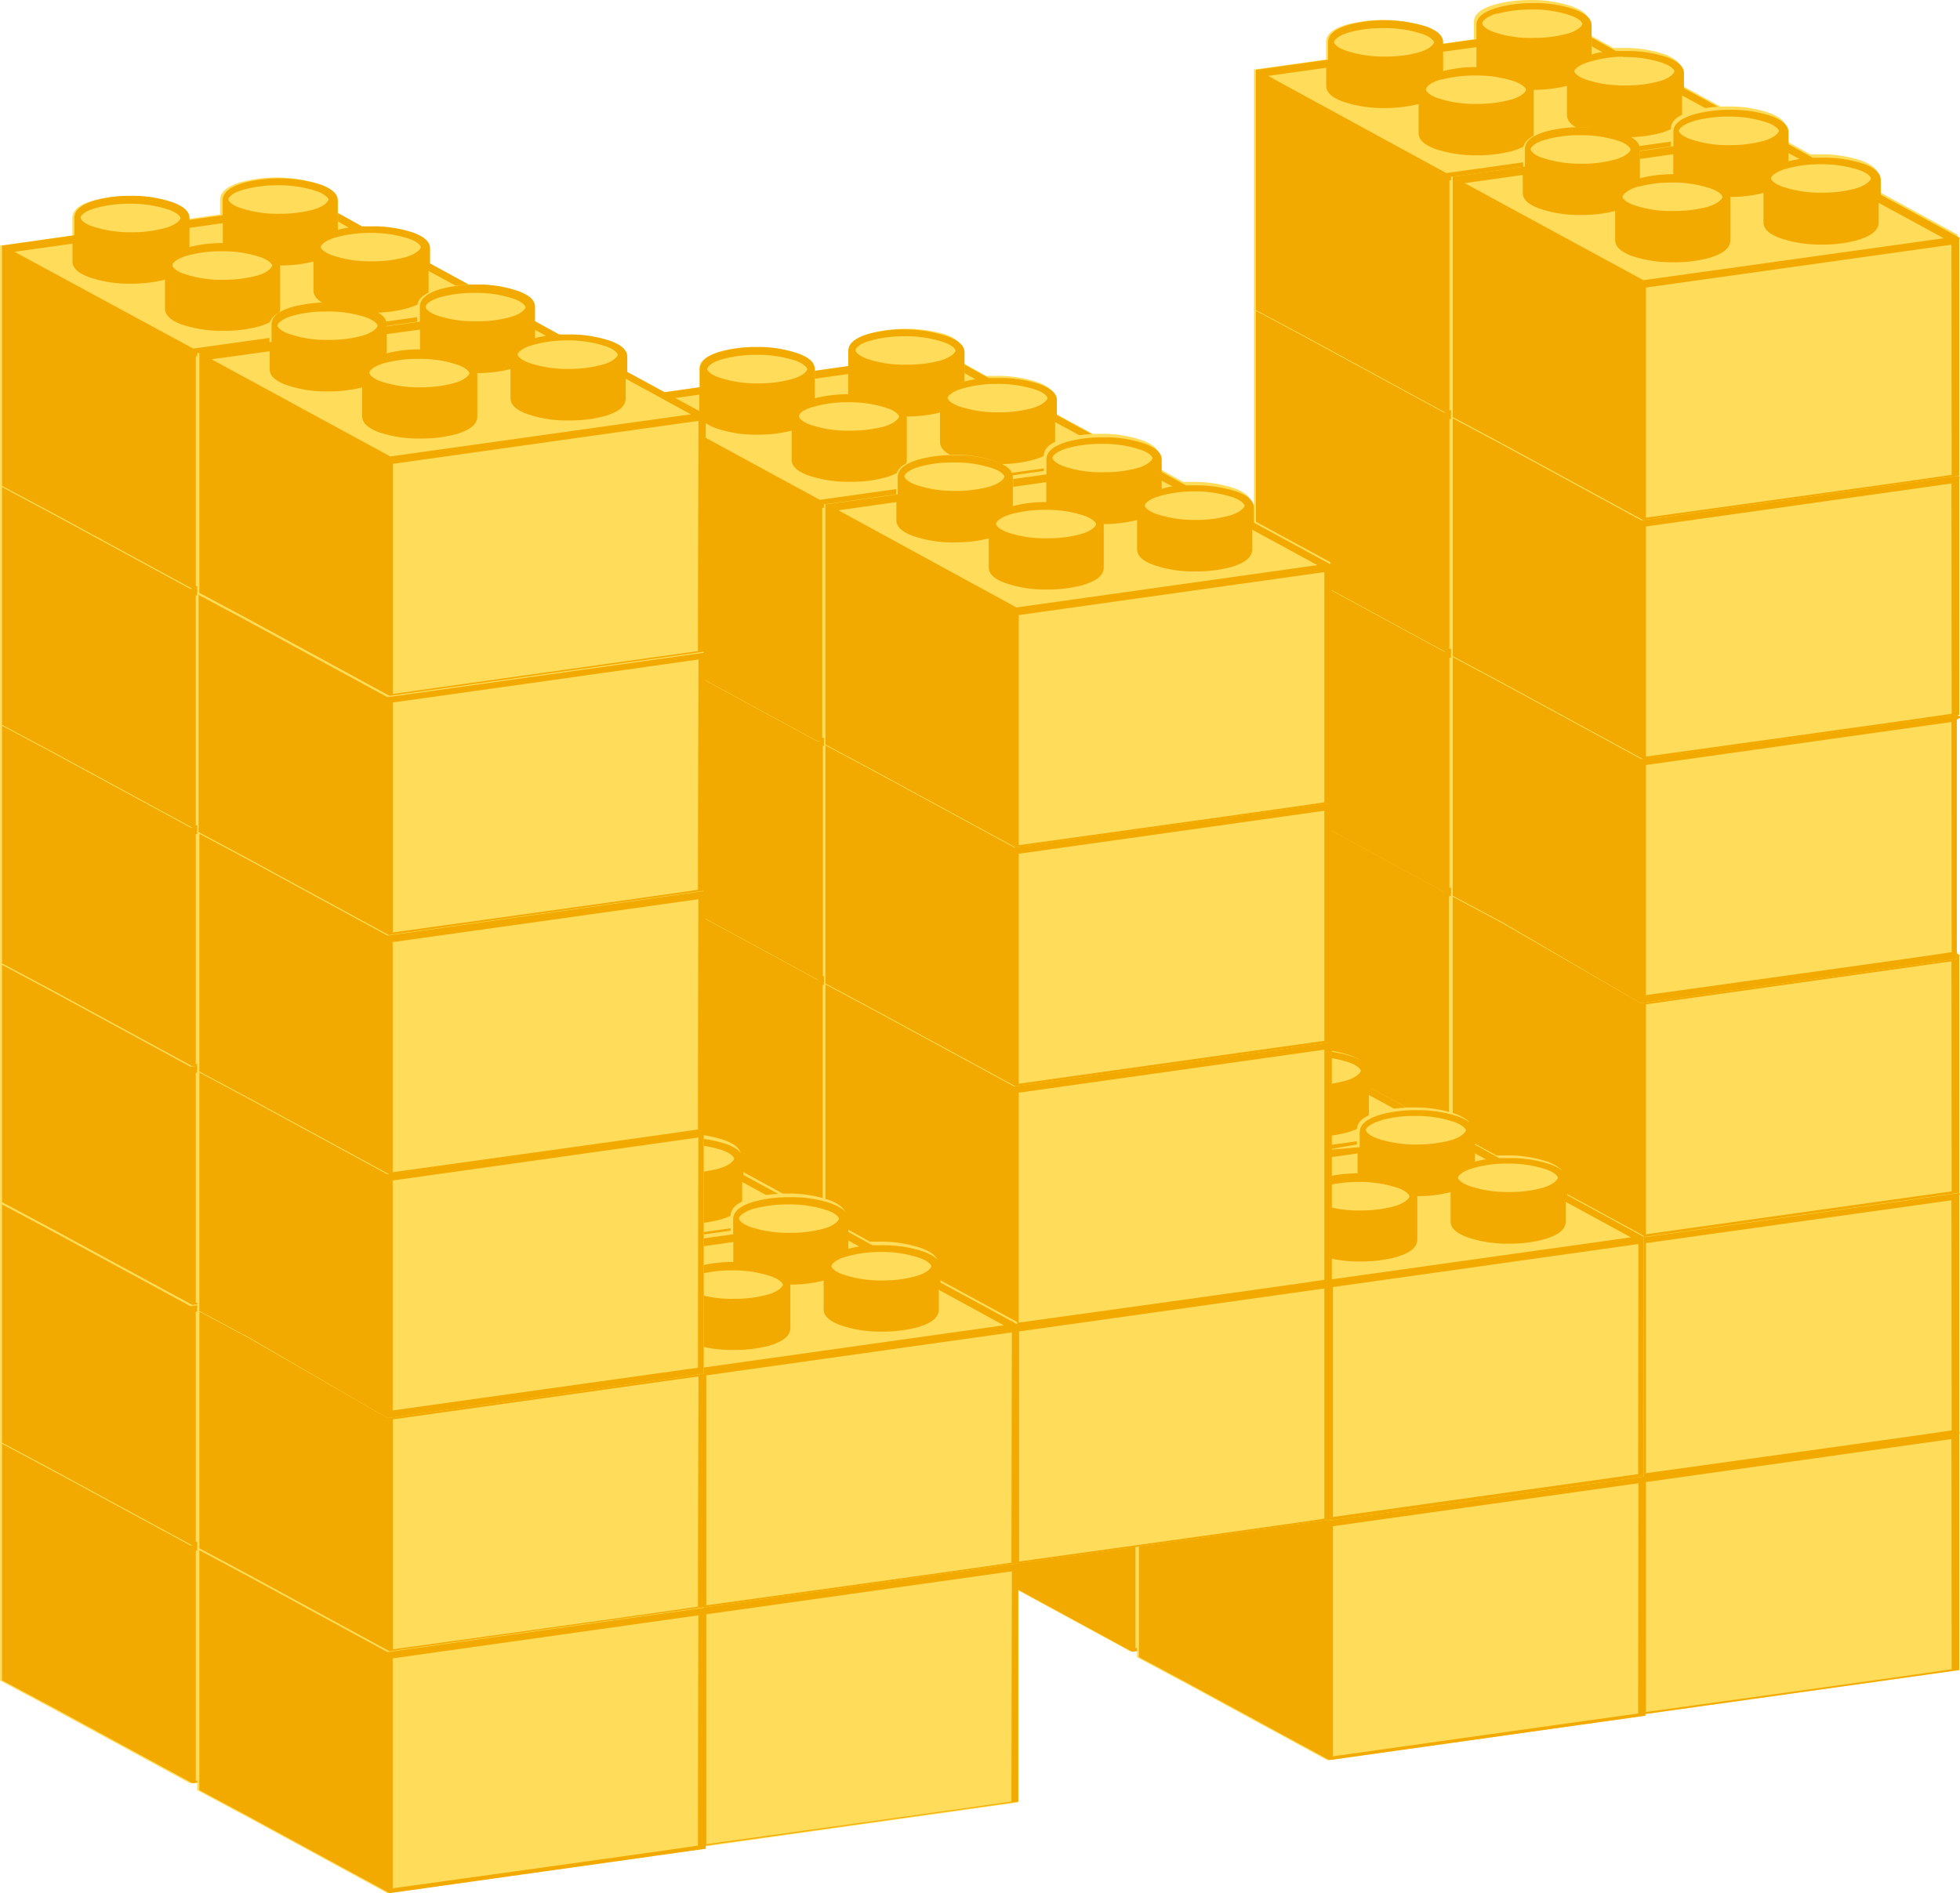 <svg xmlns="http://www.w3.org/2000/svg" viewBox="0 0 146.402 141.429"><path d="M107.644 92.392c0-.55-.48-.9-1.19-1.18a9.63 9.63 0 00-3.19-.49 9.73 9.73 0 00-2.66.34c-.91.27-1.5.64-1.55 1.26v1.35l-5.28.75a.23.23 0 00-.11 0v17.84a.3.3 0 000 .13l3.74 2 10.44 5.67h.12l23.42-3.29a.21.21 0 00.1 0 .14.14 0 000-.06v-17.61a.2.2 0 000-.11l-5.9-3.22v-1.11c0-.54-.48-.89-1.19-1.17a9.38 9.38 0 00-3.19-.49h-.7l-1.81-1v-.92c0-.54-.49-.89-1.2-1.17a9.31 9.31 0 00-3.18-.5 9.58 9.58 0 00-2.66.34c-.91.28-1.52.64-1.56 1.26v1.18l-2.49.35" fill="#ffdc5a"/><path d="M131.684 99.132a.2.2 0 000-.11l-5.9-3.22v-1.11c0-.54-.48-.89-1.19-1.17a9.38 9.38 0 00-3.19-.49h-.7l-1.81-1v.64l.81.45a7 7 0 00-.82.17v-2.18c0-.54-.49-.89-1.2-1.17a9.31 9.31 0 00-3.18-.5 9.58 9.58 0 00-2.66.34c-.91.28-1.52.64-1.56 1.26v1.18l-2.49.35v.59l2.49-.35v1.49a9.85 9.85 0 00-2.63.34h.14v-2.18c0-.55-.48-.9-1.19-1.18a9.63 9.63 0 00-3.19-.49 9.73 9.73 0 00-2.66.34c-.91.27-1.5.64-1.55 1.26v1.35l-5.28.75a.23.23 0 00-.11 0v17.84a.3.3 0 000 .13l3.74 2 10.44 5.67h.12l23.42-3.29a.21.21 0 00.1 0 .14.14 0 000-.06v-17.68zm-10.44-5.66a8.9 8.9 0 013 .45c.65.24.85.54.82.63-.03.09-.26.48-1.13.73a9.22 9.22 0 01-2.51.31 8.58 8.58 0 01-3-.46c-.63-.23-.83-.5-.83-.61 0-.12.28-.48 1.15-.72a9.07 9.07 0 012.5-.33zm-9.38-3.24a9.13 9.13 0 012.5-.32 8.62 8.62 0 013 .46c.65.24.85.54.83.63-.02.09-.27.48-1.14.73a9.65 9.65 0 01-2.51.3 8.4 8.4 0 01-3-.45c-.62-.23-.83-.51-.82-.61-.03-.14.27-.51 1.14-.74zm-4.21 4.92a9.61 9.61 0 012.5-.31 8.68 8.68 0 013 .46c.65.24.85.54.83.63-.02.09-.28.48-1.15.73a9.57 9.57 0 01-2.5.3 8.46 8.46 0 01-3-.45c-.61-.23-.82-.51-.82-.61-.02-.14.28-.51 1.14-.75zm-8-2.82c0-.11.28-.48 1.15-.71a8.69 8.69 0 012.49-.32 8.9 8.9 0 013 .45c.65.25.85.54.82.64-.03.1-.26.48-1.13.72a9.21 9.21 0 01-2.51.32 8.87 8.87 0 01-3-.46c-.62-.23-.83-.51-.83-.61zm-4.93 2.55l4.34-.61v1.33c0 .54.49.89 1.2 1.16a9 9 0 003.18.5 10.06 10.06 0 002.52-.3v2.16c0 .54.49.89 1.19 1.17a9.32 9.32 0 003.18.49 9.72 9.72 0 002.67-.33c.92-.28 1.52-.64 1.56-1.28v-3.27a9.69 9.69 0 002.48-.3v2.19c0 .55.49.9 1.19 1.17a9.33 9.33 0 003.19.5 10.21 10.21 0 002.67-.34c.9-.28 1.51-.64 1.55-1.28v-1.51l4.87 2.66-22.45 3.15zm36.37 21.79c-.08 0-22.83 3.2-22.83 3.2v-17.19l22.83-3.2s-.04 17.08-.03 17.19z" fill="#f3aa00"/><path d="M107.644 74.532c0-.55-.48-.89-1.19-1.17a9.37 9.37 0 00-3.19-.5 9.73 9.73 0 00-2.66.34c-.91.27-1.5.64-1.55 1.27v1.35l-5.28.75a.23.23 0 00-.11 0v17.83a.27.27 0 000 .13l3.74 2 10.44 5.68a.28.28 0 00.12 0l23.42-3.29a.21.21 0 00.1 0v-.05a.14.14 0 000-.06v-17.77a.27.27 0 000-.12v-.05l-5.9-3.22v-1.11c0-.54-.48-.89-1.19-1.17a9.38 9.38 0 00-3.19-.49h-.7l-1.81-1v-.92c0-.55-.49-.9-1.2-1.18a9.32 9.32 0 00-3.18-.49 9.59 9.59 0 00-2.66.33c-.91.28-1.52.64-1.56 1.26v1.17l-2.49.34" fill="#ffdc5a"/><path d="M131.684 81.292a.27.27 0 000-.12v-.05l-5.9-3.22v-1.11c0-.54-.48-.89-1.19-1.17a9.38 9.38 0 00-3.19-.49h-.7l-1.81-1v.65l.81.44c-.28 0-.56.1-.82.17v-2.18c0-.55-.49-.9-1.2-1.18a9.32 9.32 0 00-3.18-.49 9.59 9.59 0 00-2.66.33c-.91.28-1.52.64-1.56 1.26v1.17l-2.49.34v.59l2.49-.35v1.49a10.28 10.28 0 00-2.63.34h.14v-2.18c0-.55-.48-.89-1.19-1.17a9.37 9.37 0 00-3.19-.5 9.73 9.73 0 00-2.66.34c-.91.27-1.5.64-1.55 1.27v1.35l-5.28.75a.23.23 0 00-.11 0v17.83a.27.27 0 000 .13l3.74 2 10.44 5.68a.28.28 0 00.12 0l23.42-3.29a.21.21 0 00.1 0v-.05a.14.14 0 000-.06v-17.77zm-10.44-5.67a8.9 8.9 0 013 .45c.65.25.85.54.82.63-.03.09-.26.49-1.13.73a9.22 9.22 0 01-2.51.31 8.84 8.84 0 01-3-.45c-.63-.24-.83-.51-.83-.61 0-.11.28-.48 1.15-.72a9.07 9.07 0 012.5-.34zm-9.38-3.24a9.13 9.13 0 012.5-.32 8.87 8.87 0 013 .46c.65.25.85.54.83.64-.02.1-.27.48-1.14.72a9.63 9.63 0 01-2.51.31 8.39 8.39 0 01-3-.46c-.62-.23-.83-.51-.82-.61-.03-.13.27-.5 1.14-.74zm-4.21 4.93a9.19 9.19 0 012.5-.32 8.93 8.93 0 013 .46c.65.25.85.54.83.63-.02.09-.28.49-1.15.73a9.55 9.55 0 01-2.5.31 8.45 8.45 0 01-3-.46c-.61-.23-.82-.51-.82-.61-.02-.12.28-.5 1.14-.74zm-8-2.83c0-.12.28-.48 1.15-.72a9.06 9.06 0 012.49-.32 8.89 8.89 0 013 .46c.65.24.85.54.82.63-.03.09-.26.48-1.13.72a9.21 9.21 0 01-2.51.32 8.62 8.62 0 01-3-.46c-.62-.23-.83-.51-.83-.61zm-4.93 2.55l4.34-.61v1.34c0 .54.49.89 1.2 1.17a9.24 9.24 0 003.18.49 10.06 10.06 0 002.52-.3v2.16c0 .54.49.89 1.19 1.17a9.32 9.32 0 003.18.49 9.72 9.72 0 002.67-.33c.92-.28 1.52-.64 1.56-1.27v-3.28a10.15 10.15 0 002.48-.3v2.17c0 .54.49.89 1.19 1.16a9.09 9.09 0 003.19.5 9.81 9.81 0 002.67-.34c.9-.28 1.51-.63 1.55-1.27v-1.51l4.87 2.65-22.45 3.16zm36.37 21.79c-.08.06-22.83 3.2-22.83 3.2v-17.18l22.83-3.21s-.04 17.08-.03 17.19z" fill="#f3aa00"/><path d="M107.644 56.692c0-.54-.48-.89-1.19-1.17a10.6 10.6 0 00-5.85-.15c-.91.27-1.5.63-1.55 1.26v1.35l-5.28.74h-.11v17.83a.25.25 0 000 .12v.05l3.74 2 10.44 5.68h.12l23.42-3.29h.1a.08.08 0 000-.06v-17.83a.27.27 0 000-.12.07.07 0 000-.05l-5.9-3.21v-1.12c0-.55-.48-.89-1.19-1.17a9.13 9.13 0 00-3.19-.5h-.7l-1.81-1v-.92c0-.55-.49-.89-1.2-1.17a9.07 9.07 0 00-3.18-.5 9.58 9.58 0 00-2.66.34c-.91.27-1.52.63-1.56 1.26v1.17l-2.49.35" fill="#ffdc5a"/><path d="M131.684 63.442a.27.27 0 000-.12.07.07 0 000-.05l-5.9-3.21v-1.12c0-.55-.48-.89-1.19-1.17a9.13 9.13 0 00-3.19-.5h-.7l-1.81-1v.66l.81.44c-.28.05-.56.11-.82.18v-2.19c0-.55-.49-.89-1.2-1.17a9.07 9.07 0 00-3.18-.5 9.58 9.58 0 00-2.66.34c-.91.27-1.52.63-1.56 1.26v1.17l-2.49.35v.59l2.49-.35v1.48a9.46 9.46 0 00-2.63.34h.14v-2.18c0-.54-.48-.89-1.19-1.17a10.6 10.6 0 00-5.85-.15c-.91.27-1.5.63-1.55 1.26v1.35l-5.28.74h-.11v17.83a.25.25 0 000 .12v.05l3.74 2 10.44 5.68h.12l23.42-3.29h.1a.08.08 0 000-.06v-17.83zm-10.44-5.67a8.64 8.64 0 013 .46c.65.24.85.53.82.63-.03.1-.26.48-1.13.72a9.21 9.21 0 01-2.51.32 8.82 8.82 0 01-3-.46c-.63-.23-.83-.51-.83-.61 0-.11.28-.47 1.15-.71a9.06 9.06 0 012.5-.35zm-9.38-3.24a9.55 9.55 0 012.5-.31 8.62 8.62 0 013 .46c.65.24.85.53.83.63-.02.1-.27.48-1.14.72a9.22 9.22 0 01-2.51.31 8.4 8.4 0 01-3-.45c-.62-.23-.83-.51-.82-.62-.03-.13.27-.5 1.14-.74zm-4.21 4.93a9.61 9.61 0 012.5-.31 8.68 8.68 0 013 .46c.65.24.85.54.83.63-.02.09-.28.48-1.15.72a9.15 9.15 0 01-2.5.31 8.46 8.46 0 01-3-.45c-.61-.23-.82-.51-.82-.62-.02-.13.28-.5 1.14-.74zm-8-2.82c0-.11.28-.48 1.15-.72a9.07 9.07 0 012.49-.31 8.9 8.9 0 013 .45c.65.25.85.54.82.63-.03.09-.26.48-1.13.73a9.22 9.22 0 01-2.51.31 8.62 8.62 0 01-3-.46c-.62-.23-.83-.5-.83-.61zm-4.93 2.54l4.34-.61v1.36c0 .55.49.9 1.2 1.17a9.23 9.23 0 003.18.5 10.55 10.55 0 002.52-.3v2.16c0 .55.49.9 1.19 1.18a9.57 9.57 0 003.18.49 10.12 10.12 0 002.67-.33c.92-.29 1.52-.65 1.56-1.28v-3.28a10.15 10.15 0 002.48-.3v2.18c0 .54.49.89 1.19 1.16a9.09 9.09 0 003.19.5 10.22 10.22 0 002.67-.33c.9-.28 1.51-.64 1.55-1.28v-1.54l4.87 2.65-22.45 3.16zm36.34 21.75c-.08.06-22.83 3.21-22.83 3.21v-17.19l22.83-3.21s-.01 17.12 0 17.19z" fill="#f3aa00"/><path d="M107.644 38.842c0-.55-.48-.9-1.19-1.17a9.13 9.13 0 00-3.19-.5 9.73 9.73 0 00-2.66.34c-.91.27-1.5.64-1.55 1.26v1.35l-5.28.75a.23.23 0 00-.11 0v17.89a.27.27 0 000 .13.1.1 0 000 .05l3.74 2 10.44 5.68h.12l23.42-3.29a.21.21 0 00.1 0 .14.14 0 000-.06v-17.67a.2.2 0 000-.11l-5.9-3.22v-1.11c0-.54-.48-.89-1.19-1.17a9.38 9.38 0 00-3.19-.49h-.7l-1.81-1v-.91c0-.54-.49-.89-1.2-1.17a9.31 9.31 0 00-3.18-.5 9.58 9.58 0 00-2.66.34c-.91.28-1.52.64-1.56 1.26v1.18l-2.49.35" fill="#ffdc5a"/><path d="M131.684 45.592a.2.2 0 000-.11l-5.9-3.22v-1.11c0-.54-.48-.89-1.19-1.17a9.38 9.38 0 00-3.19-.49h-.7l-1.81-1v.65l.81.45a7 7 0 00-.82.17v-2.18c0-.54-.49-.89-1.2-1.17a9.31 9.31 0 00-3.18-.5 9.58 9.58 0 00-2.66.34c-.91.28-1.52.64-1.56 1.26v1.18l-2.49.35v.59l2.49-.35v1.49a10.28 10.28 0 00-2.63.34h.14v-2.18c0-.55-.48-.9-1.19-1.17a9.13 9.13 0 00-3.19-.5 9.73 9.73 0 00-2.66.34c-.91.27-1.5.64-1.55 1.26v1.35l-5.28.75a.23.23 0 00-.11 0v17.89a.27.27 0 000 .13.1.1 0 000 .05l3.74 2 10.44 5.68h.12l23.42-3.29a.21.21 0 00.1 0 .14.14 0 000-.06v-17.76zm-10.44-5.66a8.9 8.9 0 013 .45c.65.24.85.54.82.63-.03.09-.26.48-1.13.73a9.22 9.22 0 01-2.51.31 8.58 8.58 0 01-3-.46c-.63-.23-.83-.5-.83-.61 0-.12.28-.48 1.15-.72a9.07 9.07 0 012.5-.33zm-9.38-3.24a9.13 9.13 0 012.5-.32 8.62 8.62 0 013 .46c.65.24.85.54.83.63-.02.09-.27.48-1.14.73a9.65 9.65 0 01-2.51.3 8.4 8.4 0 01-3-.45c-.62-.23-.83-.51-.82-.61-.03-.14.27-.5 1.14-.74zm-4.21 4.93a9.19 9.19 0 012.5-.32 8.68 8.68 0 013 .46c.65.24.85.54.83.63-.02.09-.28.48-1.15.73a9.57 9.57 0 01-2.5.3 8.46 8.46 0 01-3-.45c-.61-.23-.82-.51-.82-.61-.02-.14.28-.51 1.14-.74zm-8-2.83c0-.11.28-.48 1.15-.71a9.06 9.06 0 012.49-.32 8.9 8.9 0 013 .45c.65.25.85.54.82.64-.03.1-.26.48-1.13.72a9.21 9.21 0 01-2.51.32 8.87 8.87 0 01-3-.46c-.62-.24-.83-.51-.83-.61zm-4.93 2.55l4.34-.61v1.33c0 .54.49.89 1.2 1.16a9 9 0 003.18.5 10.06 10.06 0 002.52-.3v2.16c0 .54.49.89 1.19 1.17a9.32 9.32 0 003.18.49 10.12 10.12 0 002.59-.31c.92-.29 1.52-.64 1.56-1.27v-3.28a9.69 9.69 0 002.48-.3v2.19c0 .55.49.9 1.19 1.17a9.33 9.33 0 003.19.5 9.81 9.81 0 002.67-.34c.9-.28 1.51-.64 1.55-1.28v-1.51l4.87 2.66-22.45 3.15zm36.37 21.79c-.08 0-22.83 3.2-22.83 3.2v-17.19l22.83-3.2s-.04 17.08-.03 17.19z" fill="#f3aa00"/><path d="M107.644 20.992c0-.55-.48-.89-1.19-1.17a9.37 9.37 0 00-3.19-.5 9.73 9.73 0 00-2.66.34c-.91.27-1.5.64-1.55 1.27v1.35l-5.28.75a.23.23 0 00-.11 0v17.84a.27.27 0 000 .13l3.74 2 10.44 5.67a.28.28 0 00.12 0l23.42-3.29a.14.14 0 00.1 0 .14.14 0 000-.06v-17.77a.27.27 0 000-.12l-5.9-3.22v-1.11c0-.54-.48-.89-1.19-1.17a9.38 9.38 0 00-3.19-.49h-.7l-1.81-1v-.92c0-.55-.49-.9-1.2-1.18a10.46 10.46 0 00-5.84-.16c-.91.28-1.52.64-1.56 1.26v1.16l-2.49.35" fill="#ffdc5a"/><path d="M131.684 27.752a.27.27 0 000-.12l-5.9-3.22v-1.11c0-.54-.48-.89-1.19-1.17a9.38 9.38 0 00-3.19-.49h-.7l-1.81-1v.65l.81.44a7 7 0 00-.82.17v-2.18c0-.55-.49-.9-1.2-1.18a10.46 10.46 0 00-5.84-.16c-.91.28-1.52.64-1.56 1.26v1.16l-2.49.35v.59l2.49-.35v1.49a10.28 10.28 0 00-2.63.34h.14v-2.19c0-.55-.48-.89-1.19-1.17a9.37 9.37 0 00-3.19-.5 9.73 9.73 0 00-2.66.34c-.91.27-1.5.64-1.55 1.27v1.35l-5.28.75a.23.23 0 00-.11 0v17.84a.27.27 0 000 .13l3.74 2 10.44 5.67a.28.28 0 00.12 0l23.42-3.29a.14.14 0 00.1 0 .14.14 0 000-.06v-17.77zm-10.44-5.67a8.9 8.9 0 013 .45c.65.24.85.54.82.63-.03.09-.26.49-1.13.73a9.22 9.22 0 01-2.51.31 8.58 8.58 0 01-3-.46c-.63-.23-.83-.5-.83-.6 0-.11.28-.48 1.15-.72a9.07 9.07 0 012.5-.34zm-9.38-3.24a9.13 9.13 0 012.5-.32 8.87 8.87 0 013 .46c.65.25.85.54.83.64-.02.1-.27.48-1.14.72a9.63 9.63 0 01-2.51.31 8.62 8.62 0 01-3-.46c-.62-.23-.83-.51-.82-.61-.03-.13.27-.5 1.14-.74zm-4.21 4.93a9.19 9.19 0 012.5-.32 8.93 8.93 0 013 .46c.65.25.85.54.83.63-.02.09-.28.49-1.15.73a9.55 9.55 0 01-2.5.31 8.68 8.68 0 01-3-.46c-.61-.23-.82-.51-.82-.61-.02-.13.28-.5 1.14-.74zm-8-2.83c0-.12.28-.49 1.15-.72a9.06 9.06 0 012.49-.32 8.89 8.89 0 013 .46c.65.24.85.54.82.63-.03.09-.26.48-1.13.72a9.21 9.21 0 01-2.51.32 8.87 8.87 0 01-3-.46c-.62-.23-.83-.51-.83-.61zm-4.93 2.55l4.34-.61v1.33c0 .54.49.89 1.2 1.16a9 9 0 003.18.5 10.06 10.06 0 002.52-.3v2.16c0 .54.49.89 1.19 1.17a9.32 9.32 0 003.18.49 9.72 9.72 0 002.67-.33c.92-.28 1.52-.64 1.56-1.27v-3.28a10.16 10.16 0 002.48-.29v2.18c0 .55.49.9 1.19 1.17a9.09 9.09 0 003.19.5 9.81 9.81 0 002.67-.34c.9-.28 1.51-.64 1.55-1.27v-1.53l4.87 2.65-22.45 3.16zm36.37 21.79c-.08 0-22.83 3.2-22.83 3.2v-17.18l22.83-3.21s-.04 17.08-.03 17.19z" fill="#f3aa00"/><path d="M107.644 3.152c0-.54-.48-.89-1.19-1.17a10.6 10.6 0 00-5.85-.15c-.91.27-1.5.63-1.55 1.26v1.35l-5.28.74h-.11v17.84a.25.25 0 000 .12l3.74 2 10.44 5.68h.12l23.42-3.29h.1a.11.11 0 000-.06V9.702a.27.27 0 000-.12l-5.9-3.22v-1.11c0-.55-.48-.89-1.19-1.18a9.38 9.38 0 00-3.19-.49h-.7l-1.81-1v-.91c0-.55-.49-.89-1.2-1.17a9.07 9.07 0 00-3.18-.5 9.58 9.58 0 00-2.66.34c-.91.27-1.52.63-1.56 1.26v1.33l-2.49.35" fill="#ffdc5a"/><path d="M131.684 9.932a.27.27 0 000-.12l-5.9-3.22v-1.11c0-.55-.48-.89-1.19-1.18a9.38 9.38 0 00-3.19-.49h-.7l-1.81-1v.65l.81.44c-.28 0-.56.1-.82.17v-2.17c0-.55-.49-.89-1.2-1.17a9.07 9.07 0 00-3.18-.5 9.58 9.58 0 00-2.66.34c-.91.27-1.52.63-1.56 1.26v1.1l-2.49.35v.58l2.49-.34v1.49a9.46 9.46 0 00-2.63.34h.14v-2.18c0-.54-.48-.89-1.19-1.17a10.6 10.6 0 00-5.85-.15c-.91.27-1.5.63-1.55 1.26v1.35l-5.28.74h-.11v17.84a.25.25 0 000 .12l3.74 2 10.44 5.68h.12l23.42-3.29h.1a.11.11 0 000-.06V9.662zm-10.44-5.67a8.64 8.64 0 013 .46c.65.24.85.53.82.63-.03.1-.26.48-1.13.72a9.22 9.22 0 01-2.51.31 8.84 8.84 0 01-3-.45c-.63-.23-.83-.51-.83-.61 0-.11.28-.47 1.15-.71a9.06 9.06 0 012.5-.38zm-9.38-3.24a9.55 9.55 0 012.5-.31 8.62 8.62 0 013 .46c.65.24.85.53.83.63-.02.1-.27.48-1.14.72a9.63 9.63 0 01-2.51.31 8.4 8.4 0 01-3-.45c-.62-.23-.83-.51-.82-.62-.03-.16.27-.53 1.14-.77zm-4.21 4.93a9.61 9.61 0 012.5-.31 8.94 8.94 0 013 .45c.65.25.85.54.83.64-.02.1-.28.48-1.15.72a9.55 9.55 0 01-2.5.31 8.7 8.7 0 01-3-.45c-.61-.23-.82-.51-.82-.62-.02-.16.28-.53 1.14-.76zm-8-2.82c0-.12.28-.48 1.15-.72a9.07 9.07 0 012.49-.31 8.9 8.9 0 013 .45c.65.25.85.54.82.63-.03.09-.26.48-1.13.73a9.22 9.22 0 01-2.51.31 8.62 8.62 0 01-3-.46c-.62-.23-.83-.5-.83-.61zm-4.93 2.54l4.34-.61v1.34c0 .55.49.9 1.2 1.17a9.23 9.23 0 003.18.5 10.55 10.55 0 002.52-.3v2.16c0 .55.49.9 1.19 1.18a9.57 9.57 0 003.18.49 10.12 10.12 0 002.67-.33c.92-.29 1.52-.65 1.56-1.28v-3.28a10.15 10.15 0 002.48-.3v2.18c0 .54.49.89 1.19 1.16a9.09 9.09 0 003.19.5 10.22 10.22 0 002.67-.33c.9-.28 1.51-.64 1.55-1.28v-1.51l4.87 2.65-22.48 3.15zm36.37 21.79c-.08.06-22.83 3.2-22.83 3.2v-17.18l22.83-3.21s-.04 17.05-.03 17.16z" fill="#f3aa00"/><path d="M84.224 95.692c0-.55-.48-.89-1.19-1.17a9.38 9.38 0 00-3.19-.49 9.79 9.79 0 00-2.66.33c-.91.28-1.51.64-1.55 1.27v1.35l-5.29.75a.19.19 0 00-.1 0v17.83a.27.27 0 000 .13l3.74 2 10.44 5.68a.28.28 0 00.12 0l23.42-3.28h.1a.11.11 0 000-.06v-17.82a.25.25 0 000-.12v-.06l-5.9-3.22v-1.11c0-.55-.49-.9-1.19-1.18a9.38 9.38 0 00-3.19-.49h-.7l-1.81-1v-.92c0-.54-.49-.89-1.2-1.16a9.07 9.07 0 00-3.18-.5 10 10 0 00-2.66.33c-.91.28-1.52.64-1.56 1.27v1.16l-2.49.35" fill="#ffdc5a"/><path d="M108.254 102.442a.25.25 0 000-.12v-.06l-5.9-3.22v-1.11c0-.55-.49-.9-1.19-1.18a9.38 9.38 0 00-3.19-.49h-.7l-1.81-1v.67l.81.44a7 7 0 00-.82.17v-2.18c0-.54-.49-.89-1.2-1.16a9.07 9.07 0 00-3.18-.5 10 10 0 00-2.66.33c-.91.28-1.52.64-1.56 1.27v1.16l-2.49.35v.59l2.48-.35v1.51a9.81 9.81 0 00-2.63.33h.14v-2.18c0-.55-.48-.89-1.19-1.17a9.38 9.38 0 00-3.19-.49 9.79 9.79 0 00-2.66.33c-.91.28-1.51.64-1.55 1.27v1.35l-5.29.75a.19.19 0 00-.1 0v17.83a.27.27 0 000 .13l3.74 2 10.44 5.68a.28.28 0 00.12 0l23.42-3.28h.1a.11.11 0 000-.06v-17.82zm-10.43-5.67a8.94 8.94 0 013 .45c.65.25.85.54.82.64-.03.1-.26.47-1.14.72a9.1 9.1 0 01-2.5.31 9 9 0 01-3-.45c-.61-.24-.82-.51-.82-.61 0-.11.28-.48 1.15-.72a9.07 9.07 0 012.49-.34zm-9.38-3.24a9.55 9.55 0 012.5-.31 8.88 8.88 0 013 .45c.65.25.85.54.83.63-.02.09-.27.49-1.14.73a9.63 9.63 0 01-2.51.31 8.92 8.92 0 01-3-.45c-.62-.24-.83-.52-.82-.62-.03-.13.27-.5 1.14-.74zm-4.2 4.93a9.48 9.48 0 012.49-.31 8.94 8.94 0 013 .45c.65.25.84.54.82.64-.02.1-.27.48-1.14.72a9.55 9.55 0 01-2.5.31 8.94 8.94 0 01-3-.45c-.61-.24-.82-.51-.82-.62-.03-.13.28-.5 1.15-.74zm-8-2.83c0-.12.28-.48 1.15-.72a9.07 9.07 0 012.49-.31 8.9 8.9 0 013 .45c.65.24.85.54.82.63-.03.09-.27.48-1.13.73a9.63 9.63 0 01-2.51.31 8.93 8.93 0 01-3-.46c-.61-.23-.82-.5-.82-.61zm-4.93 2.55l4.34-.61v1.36c0 .55.49.9 1.19 1.16a9.08 9.08 0 003.19.51 10.19 10.19 0 002.53-.31v2.16c0 .55.49.89 1.19 1.17a9.31 9.31 0 003.18.5 9.71 9.71 0 002.67-.34c.92-.28 1.52-.64 1.56-1.27v-3.28a9.75 9.75 0 002.48-.29v2.18c0 .54.49.89 1.19 1.16a9.09 9.09 0 003.19.5 9.68 9.68 0 002.66-.34c.92-.28 1.52-.64 1.56-1.27v-1.54l4.87 2.65-22.45 3.16zm36.33 21.75c-.08.05-22.83 3.2-22.83 3.2v-17.18l22.82-3.21s0 17.12.01 17.19z" fill="#f3aa00"/><path d="M84.224 77.842c0-.54-.48-.89-1.19-1.17a10.6 10.6 0 00-5.85-.15c-.91.27-1.51.63-1.55 1.26v1.35l-5.29.74h-.1v17.88a.25.25 0 000 .12v.05l3.74 2 10.44 5.68h.12l23.42-3.28h.1a.11.11 0 000-.06v-17.77a.25.25 0 000-.12l-5.9-3.21v-1.11c0-.55-.49-.9-1.19-1.17a9.37 9.37 0 00-3.19-.5h-.7l-1.81-1v-.91c0-.55-.49-.89-1.2-1.17a9.07 9.07 0 00-3.18-.5 10 10 0 00-2.66.33c-.91.29-1.52.64-1.56 1.27v1.17l-2.49.35" fill="#ffdc5a"/><path d="M108.254 84.592a.25.25 0 000-.12l-5.9-3.21v-1.11c0-.55-.49-.9-1.19-1.17a9.37 9.37 0 00-3.19-.5h-.7l-1.81-1v.65l.81.44c-.28.05-.56.11-.82.18v-2.18c0-.55-.49-.89-1.2-1.17a9.07 9.07 0 00-3.18-.5 10 10 0 00-2.66.33c-.91.29-1.52.64-1.56 1.27v1.17l-2.49.35v.58l2.48-.35v1.51a9.81 9.81 0 00-2.63.33h.14v-2.18c0-.54-.48-.89-1.19-1.17a10.6 10.6 0 00-5.85-.15c-.91.27-1.51.63-1.55 1.26v1.35l-5.29.74h-.1v17.88a.25.25 0 000 .12v.05l3.74 2 10.44 5.68h.12l23.42-3.28h.1a.11.11 0 000-.06v-17.77zm-10.43-5.66a8.93 8.93 0 013 .46c.65.24.85.54.82.63-.03.09-.26.48-1.14.72a9.08 9.08 0 01-2.5.32 9 9 0 01-3-.46c-.61-.23-.82-.51-.82-.61 0-.12.28-.48 1.15-.72a9.06 9.06 0 012.49-.34zm-9.38-3.24a9.55 9.55 0 012.5-.31 8.62 8.62 0 013 .46c.65.24.85.54.83.63-.02.09-.27.48-1.14.73a9.65 9.65 0 01-2.51.3 8.67 8.67 0 01-3-.45c-.62-.23-.83-.51-.82-.61-.03-.15.27-.51 1.14-.76zm-4.2 4.93a9.48 9.48 0 012.49-.31 8.68 8.68 0 013 .46c.65.24.84.54.82.63-.02.09-.27.48-1.14.72a9.15 9.15 0 01-2.5.31 8.7 8.7 0 01-3-.45c-.61-.23-.82-.51-.82-.62-.03-.14.28-.51 1.15-.75zm-8-2.82c0-.12.28-.48 1.15-.72a9.07 9.07 0 012.49-.31 8.9 8.9 0 013 .45c.65.24.85.54.82.63-.03.09-.27.49-1.13.73a9.22 9.22 0 01-2.51.31 8.68 8.68 0 01-3-.46c-.61-.23-.82-.5-.82-.61zm-4.93 2.54l4.34-.61v1.34c0 .55.49.9 1.19 1.17a9.09 9.09 0 003.19.5 10.2 10.2 0 002.53-.3v2.15c0 .55.49.9 1.19 1.17a9.07 9.07 0 003.18.5 10.12 10.12 0 002.67-.33c.92-.29 1.52-.65 1.56-1.28v-3.28a10.21 10.21 0 002.48-.3v2.19c0 .54.49.89 1.19 1.16a9.08 9.08 0 003.19.51 10.08 10.08 0 002.66-.34c.92-.28 1.52-.64 1.56-1.28v-1.51l4.87 2.65-22.45 3.16zm36.37 21.79c-.08.06-22.83 3.21-22.83 3.21v-17.19l22.82-3.2s-.04 17.06-.03 17.17z" fill="#f3aa00"/><path d="M60.824 81.132c0-.55-.48-.9-1.19-1.17a9.37 9.37 0 00-3.19-.5 9.79 9.79 0 00-2.66.34c-.91.27-1.51.64-1.55 1.26v1.35l-5.29.75a.19.19 0 00-.1 0v17.84a.28.28 0 000 .13l3.74 2 10.44 5.68h.12l23.42-3.29h.1a.14.14 0 000-.06v-17.83a.22.22 0 000-.12.21.21 0 010-.06l-5.91-3.22v-1.11c0-.54-.49-.89-1.19-1.17a9.38 9.38 0 00-3.19-.49h-.71l-1.8-1v-.92c0-.54-.5-.89-1.2-1.17a10.46 10.46 0 00-5.84-.16c-.92.28-1.52.64-1.56 1.27v1.16l-2.49.35" fill="#ffdc5a"/><path d="M84.854 87.932a.22.22 0 000-.12.21.21 0 010-.06l-5.91-3.22v-1.11c0-.54-.49-.89-1.19-1.17a9.38 9.38 0 00-3.19-.49h-.71l-1.8-1v.64l.81.45c-.28 0-.56.1-.82.17v-2.18c0-.54-.5-.89-1.2-1.17a10.46 10.46 0 00-5.84-.16c-.92.28-1.52.64-1.56 1.27v1.16l-2.49.35v.59l2.48-.35v1.4a10.22 10.22 0 00-2.63.34h.14v-2.14c0-.55-.48-.9-1.19-1.17a9.37 9.37 0 00-3.19-.5 9.79 9.79 0 00-2.66.34c-.91.27-1.51.64-1.55 1.26v1.35l-5.29.75a.19.19 0 00-.1 0v17.84a.28.28 0 000 .13l3.74 2 10.44 5.68h.12l23.42-3.29a.26.26 0 00.1 0 .14.14 0 000-.06v-17.83zm-10.43-5.67a8.94 8.94 0 013 .45c.65.24.84.54.82.63-.02.09-.27.48-1.14.73a9.15 9.15 0 01-2.5.31 8.68 8.68 0 01-3-.46c-.62-.23-.82-.5-.82-.61 0-.12.28-.48 1.15-.72a9.07 9.07 0 012.49-.37zm-9.38-3.24a9.54 9.54 0 012.5-.32 8.91 8.91 0 013 .46c.65.24.85.54.83.63-.02.09-.27.48-1.15.73a9.5 9.5 0 01-2.5.31 8.72 8.72 0 01-3-.46c-.61-.23-.82-.51-.81-.61-.05-.17.26-.55 1.13-.78zm-4.21 4.93a9.13 9.13 0 012.5-.32 8.68 8.68 0 013 .46c.65.24.84.54.82.63-.02.09-.27.48-1.14.73a9.63 9.63 0 01-2.51.31 8.66 8.66 0 01-3-.46c-.62-.23-.83-.51-.82-.61-.02-.18.24-.55 1.15-.76zm-8-2.83c0-.12.28-.49 1.15-.72a9.06 9.06 0 012.49-.32 8.93 8.93 0 013 .46c.65.24.84.54.82.63-.02.09-.27.48-1.14.72a9.08 9.08 0 01-2.5.32 8.58 8.58 0 01-3-.46c-.63-.23-.83-.51-.83-.61zm-4.91 2.51l4.33-.61v1.33c0 .55.49.89 1.19 1.16a9.09 9.09 0 003.19.5 10.06 10.06 0 002.52-.3v2.22c0 .55.48.89 1.19 1.17a9.32 9.32 0 003.18.49 9.72 9.72 0 002.67-.33c.91-.28 1.52-.64 1.56-1.27v-3.28a10.22 10.22 0 002.48-.29v2.18c0 .55.49.9 1.19 1.17a9.09 9.09 0 003.19.5 9.68 9.68 0 002.66-.34c.91-.28 1.52-.64 1.56-1.27v-1.51l4.87 2.65-22.49 3.13zm36.37 21.79c-.08 0-22.83 3.2-22.83 3.2v-17.18l22.82-3.21s-.05 17.08-.04 17.19z" fill="#f3aa00"/><path d="M60.824 63.292c0-.54-.48-.89-1.19-1.17a9.38 9.38 0 00-3.19-.49 9.79 9.79 0 00-2.66.33c-.91.28-1.51.64-1.55 1.27v1.34l-5.29.75h-.1v17.83a.28.28 0 000 .13l3.74 2 10.44 5.68a.28.28 0 00.12 0l23.42-3.28h.1a.11.11 0 000-.06v-17.84a.25.25 0 000-.12v-.05l-5.91-3.21v-1.12c0-.55-.49-.9-1.19-1.17a9.13 9.13 0 00-3.19-.5h-.71l-1.8-1v-.68c0-.55-.5-.9-1.2-1.17a9.3 9.3 0 00-3.18-.51 10 10 0 00-2.66.34c-.92.28-1.52.64-1.56 1.27v1.16l-2.49.35" fill="#ffdc5a"/><path d="M84.854 70.042a.25.25 0 000-.12v-.05l-5.91-3.21v-1.12c0-.55-.49-.9-1.19-1.17a9.13 9.13 0 00-3.19-.5h-.71l-1.8-1v.65l.81.44a7 7 0 00-.82.18v-2.19c0-.55-.5-.9-1.2-1.17a9.3 9.3 0 00-3.18-.51 10 10 0 00-2.66.34c-.92.28-1.52.64-1.56 1.27v1.16l-2.49.35v.54l2.48-.35v1.51a9.81 9.81 0 00-2.63.33h.14v-2.18c0-.54-.48-.89-1.19-1.17a9.38 9.38 0 00-3.19-.49 9.79 9.79 0 00-2.66.33c-.91.28-1.51.64-1.55 1.27v1.34l-5.29.75h-.1v17.83a.28.28 0 000 .13l3.74 2 10.44 5.68h.12l23.42-3.28h.1a.11.11 0 000-.06v-17.84zm-10.43-5.67a8.68 8.68 0 013 .46c.65.24.84.53.82.63-.02.1-.27.48-1.14.72a9.15 9.15 0 01-2.5.31 8.94 8.94 0 01-3-.45c-.62-.24-.82-.51-.82-.61 0-.11.28-.48 1.15-.71a9.06 9.06 0 012.49-.35zm-9.38-3.24a9.55 9.55 0 012.5-.31 8.66 8.66 0 013 .46c.65.24.85.53.83.63-.02.1-.27.48-1.15.72a9.1 9.1 0 01-2.5.31 9 9 0 01-3-.45c-.61-.24-.82-.51-.81-.62-.05-.13.26-.5 1.13-.74zm-4.21 4.93a9.54 9.54 0 012.5-.32 8.93 8.93 0 013 .46c.65.25.84.54.82.64-.02.1-.27.48-1.14.72a9.63 9.63 0 01-2.51.31 8.92 8.92 0 01-3-.45c-.62-.23-.83-.52-.82-.62-.02-.13.24-.5 1.15-.74zm-8-2.82c0-.12.28-.48 1.15-.72a9.07 9.07 0 012.49-.31 8.94 8.94 0 013 .45c.65.24.84.54.82.63-.02.09-.27.48-1.14.72a9.08 9.08 0 01-2.5.32 8.58 8.58 0 01-3-.46c-.63-.23-.83-.5-.83-.61zm-4.93 2.54l4.33-.61v1.34c0 .55.49.9 1.19 1.17a9.33 9.33 0 003.19.5 10.05 10.05 0 002.52-.31v2.16c0 .55.48.9 1.19 1.17a9.31 9.31 0 003.18.5 9.71 9.71 0 002.67-.34c.91-.28 1.52-.64 1.56-1.27v-3.28a9.75 9.75 0 002.48-.29v2.18c0 .54.49.89 1.19 1.16a9.09 9.09 0 003.19.5 9.68 9.68 0 002.66-.34c.91-.27 1.52-.63 1.56-1.27v-1.52l4.87 2.65-22.45 3.16zm36.37 21.79c-.08.06-22.83 3.2-22.83 3.2v-17.18l22.82-3.21s-.03 17.08-.02 17.19z" fill="#f3aa00"/><path d="M60.824 45.442c0-.55-.48-.9-1.19-1.18a9.38 9.38 0 00-3.19-.49 10.2 10.2 0 00-2.66.33c-.91.28-1.51.65-1.55 1.27v1.35l-5.29.74h-.1v17.88a.27.27 0 000 .12.13.13 0 000 .05l3.74 2 10.44 5.67h.12l23.42-3.29h.1a.14.14 0 000-.07v-17.83a.2.2 0 000-.11v-.05l-5.91-3.21v-1.11c0-.54-.49-.89-1.19-1.17a9.38 9.38 0 00-3.19-.49h-.71l-1.8-1v-.91c0-.54-.5-.89-1.2-1.17a9.31 9.31 0 00-3.18-.5 9.58 9.58 0 00-2.66.34c-.92.28-1.52.63-1.56 1.26v1.17l-2.49.35" fill="#ffdc5a"/><path d="M84.854 52.192a.2.2 0 000-.11v-.05l-5.91-3.21v-1.11c0-.54-.49-.89-1.19-1.17a9.38 9.38 0 00-3.19-.49h-.71l-1.8-1v.65l.81.45a7 7 0 00-.82.17v-2.18c0-.54-.5-.89-1.2-1.17a9.31 9.31 0 00-3.18-.5 9.58 9.58 0 00-2.66.34c-.92.28-1.52.63-1.56 1.26v1.17l-2.49.35v.59l2.48-.35v1.49a9.41 9.41 0 00-2.63.34h.14v-2.18c0-.55-.48-.9-1.19-1.18a9.38 9.38 0 00-3.19-.49 10.2 10.2 0 00-2.66.33c-.91.28-1.51.65-1.55 1.27v1.35l-5.29.74h-.1v17.88a.27.27 0 000 .12v.05l3.74 2 10.44 5.67h.12l23.42-3.29h.1a.14.14 0 000-.07v-17.83zm-10.43-5.66a8.94 8.94 0 013 .45c.65.24.84.54.82.63-.02.09-.27.48-1.14.72a9.13 9.13 0 01-2.5.32 8.68 8.68 0 01-3-.46c-.62-.23-.82-.5-.82-.61 0-.12.28-.48 1.15-.72a9.07 9.07 0 012.49-.33zm-9.38-3.25a9.55 9.55 0 012.5-.31 8.66 8.66 0 013 .46c.65.24.85.54.83.63-.02.09-.27.48-1.15.73a9.52 9.52 0 01-2.5.3 8.5 8.5 0 01-3-.45c-.61-.23-.82-.51-.81-.61-.05-.1.26-.51 1.13-.75zm-4.21 4.93a9.55 9.55 0 012.5-.31 8.68 8.68 0 013 .46c.65.24.84.54.82.63-.02.09-.27.48-1.14.73a9.65 9.65 0 01-2.51.3 8.44 8.44 0 01-3-.45c-.62-.23-.83-.51-.82-.61-.02-.14.24-.51 1.15-.75zm-8-2.82c0-.11.28-.48 1.15-.72a9.48 9.48 0 012.49-.31 8.94 8.94 0 013 .45c.65.25.84.54.82.64-.02.1-.27.48-1.14.72a9.1 9.1 0 01-2.5.31 8.84 8.84 0 01-3-.45c-.63-.24-.83-.51-.83-.61zm-4.91 2.54l4.33-.61v1.33c0 .54.49.89 1.19 1.16a9.09 9.09 0 003.19.5 10.06 10.06 0 002.52-.3v2.16c0 .54.48.89 1.19 1.17a9.32 9.32 0 003.18.49 9.72 9.72 0 002.67-.33c.91-.29 1.52-.64 1.56-1.28v-3.27a9.74 9.74 0 002.48-.3v2.19c0 .55.49.89 1.19 1.17a9.34 9.34 0 003.19.49 10.09 10.09 0 002.66-.33c.91-.28 1.52-.64 1.56-1.28v-1.51l4.87 2.65-22.45 3.16zm36.37 21.78c-.08.06-22.83 3.21-22.83 3.21v-17.19l22.82-3.2s-.05 17.09-.04 17.19z" fill="#f3aa00"/><path d="M60.824 27.592c0-.55-.48-.9-1.19-1.17a9.13 9.13 0 00-3.19-.5 9.79 9.79 0 00-2.66.34c-.91.27-1.51.64-1.55 1.26v1.41l-5.29.75a.19.19 0 00-.1 0v17.89a.28.28 0 000 .13l3.74 2 10.44 5.67a.28.28 0 00.12 0l23.42-3.29h.1a.14.14 0 000-.06v-17.83a.22.22 0 000-.12l-5.91-3.22v-1.11c0-.54-.49-.89-1.19-1.17a9.38 9.38 0 00-3.19-.49h-.71l-1.8-1v-.92c0-.54-.5-.89-1.2-1.17a10.46 10.46 0 00-5.74-.06c-.92.28-1.52.64-1.56 1.26v1.16l-2.49.35" fill="#ffdc5a"/><path d="M84.854 34.352a.22.22 0 000-.12l-5.91-3.22v-1.11c0-.54-.49-.89-1.19-1.17a9.38 9.38 0 00-3.19-.49h-.71l-1.8-1v.64l.81.45a7 7 0 00-.82.17v-2.18c0-.54-.5-.89-1.2-1.17a10.46 10.46 0 00-5.92-.22c-.92.28-1.52.64-1.56 1.26v1.16l-2.49.35v.59l2.48-.35v1.51a10.22 10.22 0 00-2.63.34h.14v-2.19c0-.55-.48-.9-1.19-1.17a9.13 9.13 0 00-3.19-.5 9.79 9.79 0 00-2.66.34c-.91.27-1.51.64-1.55 1.26v1.4l-5.29.75a.19.19 0 00-.1 0v17.89a.28.28 0 000 .13l3.74 2 10.44 5.67a.28.28 0 00.12 0l23.42-3.29h.1a.14.14 0 000-.06v-17.83zm-10.43-5.67a8.94 8.94 0 013 .45c.65.24.84.54.82.63-.02.09-.27.48-1.14.73a9.15 9.15 0 01-2.5.31 8.68 8.68 0 01-3-.46c-.62-.23-.82-.5-.82-.61 0-.12.28-.48 1.15-.72a9.07 9.07 0 012.49-.33zm-9.38-3.24a9.13 9.13 0 012.5-.32 8.91 8.91 0 013 .46c.65.24.85.54.83.63-.02.09-.27.48-1.15.73a9.52 9.52 0 01-2.5.3 8.5 8.5 0 01-3-.45c-.61-.23-.82-.51-.81-.61-.05-.14.26-.51 1.13-.74zm-4.21 4.93a9.13 9.13 0 012.5-.32 8.93 8.93 0 013 .46c.65.24.84.54.82.63-.02.09-.27.48-1.14.73a9.65 9.65 0 01-2.51.3 8.44 8.44 0 01-3-.45c-.62-.23-.83-.51-.82-.61-.02-.18.24-.51 1.15-.74zm-8-2.83c0-.11.28-.48 1.15-.71a9.06 9.06 0 012.49-.32 8.94 8.94 0 013 .45c.65.25.84.54.82.64-.02.1-.27.48-1.14.72a9.08 9.08 0 01-2.5.32 8.82 8.82 0 01-3-.46c-.63-.23-.83-.51-.83-.61zm-4.93 2.55l4.33-.61v1.33c0 .54.49.89 1.19 1.16a9.09 9.09 0 003.19.5 10.06 10.06 0 002.52-.3v2.16c0 .54.48.89 1.19 1.17a9.32 9.32 0 003.18.49 9.72 9.72 0 002.67-.33c.91-.28 1.52-.64 1.56-1.27v-3.28a10.22 10.22 0 002.48-.29v2.18c0 .55.49.9 1.19 1.17a9.33 9.33 0 003.19.5 9.68 9.68 0 002.66-.34c.91-.28 1.52-.64 1.56-1.28v-1.52l4.87 2.66-22.45 3.15zm36.34 21.84c-.08 0-22.83 3.2-22.83 3.2v-17.18l22.82-3.21s0 17.03.01 17.19z" fill="#f3aa00"/><path d="M37.414 102.262c0-.54-.49-.89-1.2-1.17a9.28 9.28 0 00-3.18-.49 9.69 9.69 0 00-2.66.33c-.91.28-1.51.64-1.55 1.27v1.35l-5.29.74h-.1v17.83a.24.24 0 000 .12l3.75 2 10.44 5.68h.12l23.41-3.29h.11a.11.11 0 000-.06v-17.83a.25.25 0 000-.12l-5.91-3.21v-1.11c0-.55-.49-.89-1.2-1.17a9.27 9.27 0 00-3.18-.5h-.7l-1.81-1v-.7c0-.54-.5-.89-1.2-1.17a9.07 9.07 0 00-3.18-.5 10.12 10.12 0 00-2.67.33c-.9.28-1.51.64-1.56 1.27v1.17l-2.49.35" fill="#ffdc5a"/><path d="M61.444 109.012a.25.25 0 000-.12l-5.91-3.21v-1.11c0-.55-.49-.89-1.2-1.17a9.27 9.27 0 00-3.18-.5h-.7l-1.81-1v.65l.81.45c-.29 0-.56.1-.82.16v-2.18c0-.54-.5-.89-1.2-1.17a9.07 9.07 0 00-3.18-.5 10.12 10.12 0 00-2.67.33c-.9.28-1.51.64-1.56 1.27v1.17l-2.49.35v.5l2.49-.35v1.49a9.41 9.41 0 00-2.63.34h.14v-2.18c0-.54-.49-.89-1.2-1.17a9.28 9.28 0 00-3.18-.49 9.69 9.69 0 00-2.66.33c-.91.28-1.51.64-1.55 1.27v1.35l-5.29.74h-.1v17.83a.24.24 0 000 .12l3.75 2 10.44 5.68h.12l23.41-3.29h.11a.19.19 0 000-.07v-17.83zm-10.43-5.67a8.93 8.93 0 013 .46c.65.24.84.54.82.63-.02.09-.27.48-1.14.72a9.13 9.13 0 01-2.5.32 8.68 8.68 0 01-3-.46c-.62-.23-.82-.5-.82-.61 0-.12.28-.49 1.15-.72a9.06 9.06 0 012.49-.34zm-9.38-3.24a9.55 9.55 0 012.5-.31 8.66 8.66 0 013 .46c.65.24.85.54.82.63-.03.09-.27.48-1.14.73a9.57 9.57 0 01-2.5.3 8.7 8.7 0 01-3-.45c-.61-.23-.82-.51-.82-.61-.04-.14.27-.51 1.14-.75zm-4.21 4.93a9.55 9.55 0 012.5-.31 8.72 8.72 0 013 .46c.65.24.85.54.82.63-.03.09-.27.48-1.14.73a9.65 9.65 0 01-2.51.3 8.44 8.44 0 01-3-.45c-.62-.23-.82-.51-.82-.62-.02-.13.28-.5 1.15-.74zm-8-2.82c0-.11.28-.48 1.15-.72a9.07 9.07 0 012.49-.31 8.94 8.94 0 013 .45c.65.25.84.54.82.63-.02.09-.26.49-1.14.73a9.15 9.15 0 01-2.5.31 8.68 8.68 0 01-3-.46c-.62-.23-.82-.5-.82-.61zm-4.93 2.54l4.34-.6v1.3c0 .55.5.9 1.2 1.17a9.09 9.09 0 003.19.5 10.06 10.06 0 002.52-.3v2.15c0 .55.48.9 1.19 1.18a9.32 9.32 0 003.18.49 10.22 10.22 0 002.67-.33c.91-.29 1.52-.64 1.56-1.28v-3.27a10.21 10.21 0 002.48-.3v2.16c0 .54.5.89 1.2 1.17a9.32 9.32 0 003.18.49 10.17 10.17 0 002.67-.33c.92-.28 1.52-.64 1.56-1.28v-1.51l4.86 2.66-22.45 3.15zm36.37 21.79c-.08.06-22.83 3.21-22.83 3.21v-17.19l22.83-3.2s-.04 17.08-.03 17.18z" fill="#f3aa00"/><path d="M37.414 84.412c0-.55-.49-.9-1.2-1.17a9 9 0 00-3.18-.5 9.68 9.68 0 00-2.66.34c-.91.27-1.51.64-1.55 1.27v1.35l-5.29.75a.19.19 0 00-.1 0v17.84a.31.31 0 000 .13l3.75 2 10.44 5.68a.27.27 0 00.12 0l23.41-3.29h.11v-.05a.14.14 0 000-.07v-17.83a.22.22 0 000-.12v-.05l-5.91-3.22v-1.11c0-.54-.49-.89-1.2-1.17a9.28 9.28 0 00-3.18-.49h-.7l-1.81-1v-.91c0-.54-.5-.89-1.2-1.17a9.31 9.31 0 00-3.18-.5 9.71 9.71 0 00-2.67.34c-.9.28-1.51.64-1.56 1.27v1.18l-2.49.35" fill="#ffdc5a"/><path d="M61.444 91.172a.22.22 0 000-.12v-.05l-5.91-3.22v-1.11c0-.54-.49-.89-1.2-1.17a9.28 9.28 0 00-3.18-.49h-.7l-1.81-1v.65l.81.45c-.29 0-.56.1-.82.17v-2.18c0-.54-.5-.89-1.2-1.17a9.31 9.31 0 00-3.18-.5 9.71 9.71 0 00-2.67.34c-.9.28-1.51.64-1.56 1.27v1.18l-2.49.35v.59l2.49-.35v1.51a10.22 10.22 0 00-2.63.34h.14v-2.19c0-.55-.49-.9-1.2-1.17a9 9 0 00-3.18-.5 9.68 9.68 0 00-2.66.34c-.91.27-1.51.64-1.55 1.27v1.35l-5.29.75a.19.19 0 00-.1 0v17.84a.31.31 0 000 .13l3.75 2 10.44 5.68a.27.27 0 00.12 0l23.41-3.29h.11v-.05a.14.14 0 000-.07v-17.83zm-10.43-5.67a8.94 8.94 0 013 .45c.65.24.84.54.82.63-.02.09-.27.48-1.14.72a9.9 9.9 0 01-5.48-.14c-.62-.23-.82-.5-.82-.61 0-.11.28-.48 1.15-.72a9.07 9.07 0 012.47-.33zm-9.38-3.24a9.13 9.13 0 012.5-.32 8.91 8.91 0 013 .46c.65.24.85.54.82.63-.03.09-.27.48-1.14.73a9.57 9.57 0 01-2.5.3 8.71 8.71 0 01-3-.44c-.61-.24-.82-.52-.82-.62-.04-.14.27-.51 1.14-.74zm-4.21 4.93a9.13 9.13 0 012.5-.32 8.72 8.72 0 013 .46c.65.24.85.54.82.63-.03.09-.27.48-1.14.73a9.65 9.65 0 01-2.51.3 8.44 8.44 0 01-3-.45c-.62-.23-.82-.51-.82-.61-.02-.13.28-.51 1.15-.74zm-8-2.83c0-.11.28-.48 1.15-.71a9.06 9.06 0 012.49-.32 8.94 8.94 0 013 .45c.65.25.84.54.82.64-.02.1-.26.48-1.14.72a9.13 9.13 0 01-2.5.32 8.93 8.93 0 01-3-.46c-.62-.23-.82-.51-.82-.61zm-4.93 2.55l4.34-.61v1.3c0 .55.5.89 1.2 1.16a9.09 9.09 0 003.19.5 10.06 10.06 0 002.52-.3v2.16c0 .55.48.89 1.19 1.17a9.32 9.32 0 003.18.49 9.82 9.82 0 002.67-.33c.91-.28 1.52-.64 1.56-1.27v-3.28a10.22 10.22 0 002.48-.29v2.15c0 .55.5.9 1.2 1.17a9.31 9.31 0 003.18.5 9.76 9.76 0 002.67-.34c.92-.28 1.52-.64 1.56-1.28v-1.51l4.86 2.66-22.45 3.15zm36.37 21.79c-.08.05-22.83 3.2-22.83 3.2v-17.19l22.83-3.21s-.04 17.09-.03 17.2z" fill="#f3aa00"/><path d="M14.004 105.552c0-.54-.49-.89-1.2-1.17a9.32 9.32 0 00-3.18-.49 9.82 9.82 0 00-2.67.33c-.91.28-1.5.64-1.55 1.27v1.35l-5.29.74h-.11a.14.14 0 010 .06v17.77a.68.68 0 000 .14l3.75 2 10.45 5.68h.12l23.41-3.29h.1v-17.84a.5.5 0 000-.12.1.1 0 000-.05l-5.91-3.21v-1.12c0-.55-.48-.9-1.19-1.17a9.07 9.07 0 00-3.18-.5h-.71l-1.8-1v-.92c0-.55-.49-.89-1.19-1.17a9.17 9.17 0 00-3.19-.5 10.09 10.09 0 00-2.66.33c-.91.28-1.51.64-1.56 1.27v1.17l-2.48.35" fill="#ffdc5a"/><path d="M38.034 112.302a.5.5 0 000-.12.1.1 0 000-.05l-5.91-3.21v-1.12c0-.55-.48-.9-1.19-1.17a9.07 9.07 0 00-3.18-.5h-.71l-1.8-1v.65l.81.45a5.68 5.68 0 00-.82.17v-2.19c0-.55-.49-.89-1.19-1.17a9.17 9.17 0 00-3.19-.5 10.09 10.09 0 00-2.66.33c-.91.28-1.51.64-1.56 1.27v1.17l-2.48.35v.58l2.49-.34v1.48a9.73 9.73 0 00-2.62.33h.13v-2.18c0-.54-.49-.89-1.2-1.17a9.32 9.32 0 00-3.18-.49 9.82 9.82 0 00-2.67.33c-.91.28-1.5.64-1.55 1.27v1.35l-5.29.74h-.11a.14.14 0 010 .06v17.77a.68.68 0 000 .14l3.75 2 10.45 5.68h.12l23.41-3.29h.1v-17.84zm-10.43-5.67a8.87 8.87 0 013 .46c.65.24.85.54.83.63-.02.09-.27.48-1.14.72a9.21 9.21 0 01-2.51.32 8.91 8.91 0 01-3-.46c-.62-.24-.83-.51-.83-.61 0-.12.28-.49 1.15-.72a9.13 9.13 0 012.5-.34zm-9.39-3.24a9.55 9.55 0 012.5-.31 8.68 8.68 0 013 .46c.65.24.85.54.82.63-.03.09-.27.48-1.14.72a9.22 9.22 0 01-2.51.31 8.67 8.67 0 01-3-.45c-.62-.24-.82-.51-.82-.62-.02-.13.28-.5 1.15-.74zm-4.2 4.93a9.55 9.55 0 012.5-.31 8.66 8.66 0 013 .46c.65.24.85.53.82.63-.03.1-.27.48-1.13.72a9.63 9.63 0 01-2.51.31 9 9 0 01-3-.45c-.61-.23-.82-.51-.81-.62-.04-.13.26-.5 1.13-.74zm-8-2.82c0-.12.27-.48 1.14-.72a9.1 9.1 0 012.5-.31 8.84 8.84 0 013 .45c.65.24.85.54.83.63-.02.09-.27.48-1.14.73a9.2 9.2 0 01-2.5.31 8.68 8.68 0 01-3-.46c-.62-.23-.82-.5-.82-.61zm-4.93 2.54l4.33-.6v1.33c0 .55.5.9 1.2 1.17a9.07 9.07 0 003.18.5 9.69 9.69 0 002.53-.31v2.16c0 .55.49.9 1.19 1.17a9.17 9.17 0 003.19.5 9.68 9.68 0 002.66-.34c.92-.28 1.52-.64 1.56-1.27v-3.28a9.83 9.83 0 002.49-.29v2.15c0 .54.5.89 1.2 1.16a9.07 9.07 0 003.18.5 10.17 10.17 0 002.67-.33c.91-.28 1.51-.64 1.55-1.28v-1.51l4.87 2.66-22.45 3.15zm36.37 21.8c-.09.05-22.83 3.19-22.83 3.19v-17.18l22.83-3.21s-.05 17.09-.03 17.2z" fill="#f3aa00"/><path d="M14.004 87.702c0-.55-.49-.9-1.2-1.18a9.32 9.32 0 00-3.18-.49 9.81 9.81 0 00-2.67.34c-.91.27-1.5.64-1.55 1.26v1.35l-5.29.74h-.11v.05a.14.14 0 010 .06v17.77a.59.59 0 000 .13.1.1 0 000 .05l3.75 2 10.45 5.67a.24.24 0 00.12 0l23.41-3.29h.1v-17.84a.36.36 0 000-.11v-.05l-5.91-3.21v-1.02c0-.54-.48-.89-1.19-1.17a9.32 9.32 0 00-3.18-.49h-.71l-1.8-1v-.92c0-.54-.49-.89-1.19-1.17a9.41 9.41 0 00-3.19-.5 9.68 9.68 0 00-2.66.34c-.91.28-1.51.64-1.56 1.26v1.17l-2.48.35" fill="#ffdc5a"/><path d="M38.034 94.452a.36.36 0 000-.11v-.05l-5.91-3.21v-1.15c0-.54-.48-.89-1.19-1.17a9.32 9.32 0 00-3.18-.49h-.71l-1.8-1v.66l.81.45a7.45 7.45 0 00-.82.17v-2.18c0-.54-.49-.89-1.19-1.17a9.41 9.41 0 00-3.19-.5 9.68 9.68 0 00-2.66.34c-.91.28-1.51.64-1.56 1.26v1.17l-2.48.35v.59l2.49-.35v1.49a10.6 10.6 0 00-2.62.33.61.61 0 00.13 0v-2.18c0-.55-.49-.9-1.2-1.18a9.32 9.32 0 00-3.18-.49 9.81 9.81 0 00-2.67.34c-.91.27-1.5.64-1.55 1.26v1.35l-5.29.74h-.11v.05a.14.14 0 010 .06v17.77a.59.59 0 000 .13.1.1 0 000 .05l3.75 2 10.45 5.67a.24.24 0 00.12 0l23.41-3.29h.1v-17.84zm-10.43-5.67a8.87 8.87 0 013 .46c.65.24.85.54.83.63-.02.09-.27.48-1.14.73a9.63 9.63 0 01-2.51.31 8.91 8.91 0 01-3-.46c-.62-.23-.83-.5-.83-.61 0-.12.28-.48 1.15-.72a9.13 9.13 0 012.5-.34zm-9.39-3.24a9.55 9.55 0 012.5-.31 8.68 8.68 0 013 .46c.65.24.85.54.82.63-.03.09-.27.48-1.14.73a9.63 9.63 0 01-2.51.31 8.66 8.66 0 01-3-.46c-.62-.23-.82-.51-.82-.62-.02-.13.28-.5 1.15-.74zm-4.2 4.93a9.55 9.55 0 012.5-.31 8.66 8.66 0 013 .46c.65.24.85.54.82.63-.03.09-.27.49-1.13.73a9.65 9.65 0 01-2.51.3 8.5 8.5 0 01-3-.45c-.61-.23-.82-.51-.81-.61-.04-.14.26-.51 1.13-.75zm-8-2.82c0-.11.27-.48 1.14-.72a9.5 9.5 0 012.5-.31 8.84 8.84 0 013 .45c.65.24.85.54.83.64-.02.1-.27.48-1.14.72a9.2 9.2 0 01-2.5.31 8.94 8.94 0 01-3-.45c-.62-.24-.82-.51-.82-.61zm-4.93 2.55l4.33-.61v1.34c0 .54.5.89 1.2 1.16a9.07 9.07 0 003.18.5 10.14 10.14 0 002.53-.3v2.16c0 .54.49.89 1.19 1.17a9.42 9.42 0 003.19.49 9.69 9.69 0 002.66-.33c.92-.28 1.52-.64 1.56-1.27v-3.28a10.3 10.3 0 002.49-.3v2.16c0 .55.5.89 1.2 1.17a9.31 9.31 0 003.18.5 9.76 9.76 0 002.67-.34c.91-.28 1.51-.64 1.55-1.28v-1.51l4.87 2.66-22.45 3.15zm36.37 21.79c-.09.05-22.83 3.2-22.83 3.2v-17.19l22.83-3.2s-.05 17.13-.03 17.19z" fill="#f3aa00"/><path d="M14.004 69.852c0-.55-.49-.89-1.2-1.17a9.32 9.32 0 00-3.18-.49 9.82 9.82 0 00-2.67.33c-.91.27-1.5.64-1.55 1.27v1.35l-5.29.75a.23.23 0 00-.11 0v17.88a.51.51 0 000 .13l3.75 2 10.45 5.67a.25.25 0 00.12 0l23.41-3.29a.14.14 0 00.1 0v-17.83a.5.5 0 000-.12l-5.91-3.22v-1.08c0-.54-.48-.89-1.19-1.17a9.32 9.32 0 00-3.18-.49h-.71l-1.8-1v-.92c0-.55-.49-.9-1.19-1.18a9.66 9.66 0 00-3.19-.5 10.08 10.08 0 00-2.66.34c-.91.28-1.51.64-1.56 1.26v1.16l-2.48.35" fill="#ffdc5a"/><path d="M38.034 76.612a.5.5 0 000-.12l-5.91-3.22v-1.24c0-.54-.48-.89-1.19-1.17a9.32 9.32 0 00-3.18-.49h-.71l-1.8-1v.65l.81.44a7.45 7.45 0 00-.82.17v-2.18c0-.55-.49-.9-1.19-1.18a9.66 9.66 0 00-3.19-.5 10.08 10.08 0 00-2.66.34c-.91.28-1.51.64-1.56 1.26v1.16l-2.48.35v.59l2.49-.35v1.49a10.14 10.14 0 00-2.62.34h.13v-2.19c0-.55-.49-.89-1.2-1.17a9.32 9.32 0 00-3.18-.49 9.82 9.82 0 00-2.67.33c-.91.27-1.5.64-1.55 1.27v1.35l-5.29.75a.23.23 0 00-.11 0v17.88a.51.51 0 000 .13l3.75 2 10.45 5.67a.25.25 0 00.12 0l23.41-3.29a.14.14 0 00.1 0v-17.83zm-10.43-5.68a8.88 8.88 0 013 .45c.65.24.85.54.83.63-.02.09-.27.48-1.14.73a9.22 9.22 0 01-2.51.31 8.66 8.66 0 01-3-.46c-.62-.23-.83-.5-.83-.61 0-.11.28-.48 1.15-.72a9.15 9.15 0 012.5-.33zm-9.39-3.24a9.13 9.13 0 012.5-.32 8.93 8.93 0 013 .46c.65.25.85.54.82.64-.03.1-.27.48-1.14.72a9.63 9.63 0 01-2.51.31 8.66 8.66 0 01-3-.46c-.62-.23-.82-.51-.82-.61-.02-.12.28-.5 1.15-.73zm-4.2 4.93a9.13 9.13 0 012.5-.32 8.91 8.91 0 013 .46c.65.25.85.54.82.63-.03.09-.27.49-1.13.73a9.63 9.63 0 01-2.51.31 8.72 8.72 0 01-3-.46c-.61-.23-.82-.51-.81-.61-.04-.12.26-.5 1.13-.73zm-8-2.83c0-.12.27-.48 1.14-.72a9.08 9.08 0 012.5-.32 8.82 8.82 0 013 .46c.65.24.85.54.83.63-.02.09-.27.48-1.14.72a9.19 9.19 0 01-2.5.32 8.93 8.93 0 01-3-.46c-.62-.23-.82-.51-.82-.61zm-4.93 2.55l4.33-.61v1.34c0 .54.5.89 1.2 1.16a9.07 9.07 0 003.18.51 10.14 10.14 0 002.53-.31v2.16c0 .54.49.89 1.19 1.17a9.41 9.41 0 003.19.5 9.68 9.68 0 002.66-.34c.92-.28 1.52-.64 1.56-1.27v-3.28a9.83 9.83 0 002.49-.29v2.15c0 .55.5.9 1.2 1.17a9.07 9.07 0 003.18.5 9.76 9.76 0 002.67-.34c.91-.28 1.51-.64 1.55-1.27v-1.51l4.87 2.65-22.45 3.16zm36.37 21.79c-.09 0-22.83 3.2-22.83 3.2v-17.18l22.83-3.21s-.05 17.09-.03 17.2z" fill="#f3aa00"/><path d="M14.004 52.012c0-.54-.49-.89-1.2-1.17a9.32 9.32 0 00-3.18-.49 9.43 9.43 0 00-2.67.34c-.91.27-1.5.63-1.55 1.26v1.36l-5.29.74a.45.45 0 00-.11 0 .14.14 0 010 .06v17.76a.51.51 0 000 .13l3.75 2 10.45 5.68a.42.42 0 00.12 0l23.41-3.28h.1v-17.84a.5.5 0 000-.12v-.06l-5.91-3.22v-1.11c0-.55-.48-.89-1.19-1.17a9.07 9.07 0 00-3.18-.5h-.71l-1.8-1v-.92c0-.55-.49-.89-1.19-1.17a9.17 9.17 0 00-3.19-.5 10.09 10.09 0 00-2.66.33c-.91.28-1.51.64-1.56 1.27v1.16l-2.48.35" fill="#ffdc5a"/><path d="M38.034 58.762a.5.5 0 000-.12v-.06l-5.91-3.22v-1.11c0-.55-.48-.89-1.19-1.17a9.07 9.07 0 00-3.18-.5h-.71l-1.8-1v.65l.81.44-.82.17v-2.18c0-.55-.49-.89-1.19-1.17a9.17 9.17 0 00-3.19-.5 10.09 10.09 0 00-2.66.33c-.91.28-1.51.64-1.56 1.27v1.16l-2.48.35v.59l2.49-.35v1.49a9.73 9.73 0 00-2.62.33h.13v-2.18c0-.54-.49-.89-1.2-1.17a9.32 9.32 0 00-3.18-.49 9.43 9.43 0 00-2.67.34c-.91.27-1.5.63-1.55 1.26v1.36l-5.29.74a.45.45 0 00-.11 0 .14.14 0 010 .06v17.76a.51.51 0 000 .13l3.75 2 10.45 5.68a.42.42 0 00.12 0l23.41-3.28h.1v-17.84zm-10.43-5.67a8.87 8.87 0 013 .46c.65.24.85.53.83.63-.02.1-.27.48-1.14.72a9.22 9.22 0 01-2.51.31 8.92 8.92 0 01-3-.45c-.62-.23-.83-.51-.83-.61 0-.11.28-.48 1.15-.71a9.13 9.13 0 012.5-.35zm-9.39-3.24a9.55 9.55 0 012.5-.31 8.68 8.68 0 013 .46c.65.24.85.54.82.63-.03.09-.27.48-1.14.72a9.22 9.22 0 01-2.51.31 8.67 8.67 0 01-3-.45c-.62-.24-.82-.51-.82-.62-.02-.13.28-.5 1.15-.74zm-4.2 4.93a9.55 9.55 0 012.5-.31 8.92 8.92 0 013 .45c.65.25.85.55.82.64-.03.09-.27.48-1.13.72a9.22 9.22 0 01-2.51.31 9 9 0 01-3-.45c-.61-.23-.82-.51-.81-.62-.04-.13.26-.5 1.13-.74zm-8-2.83c0-.11.27-.48 1.14-.72a9.1 9.1 0 012.5-.31 8.84 8.84 0 013 .45c.65.24.85.54.83.63-.02.09-.27.48-1.14.73a9.2 9.2 0 01-2.5.31 8.68 8.68 0 01-3-.46c-.62-.23-.82-.5-.82-.61zm-4.93 2.55l4.33-.61v1.34c0 .55.5.9 1.2 1.17a9.31 9.31 0 003.18.5 9.69 9.69 0 002.53-.31v2.16c0 .55.49.89 1.19 1.18a9.67 9.67 0 003.19.49 10.09 10.09 0 002.66-.33c.92-.29 1.52-.65 1.56-1.28v-3.28a10.3 10.3 0 002.49-.3v2.15c0 .54.5.89 1.2 1.16a9.07 9.07 0 003.18.5 10.17 10.17 0 002.67-.33c.91-.28 1.51-.64 1.55-1.28v-1.5l4.87 2.66-22.45 3.15zm36.37 21.79c-.09.06-22.83 3.21-22.83 3.21v-17.19l22.83-3.21s-.05 17.08-.03 17.19z" fill="#f3aa00"/><path d="M14.004 34.162c0-.55-.49-.9-1.2-1.18a9.32 9.32 0 00-3.18-.49 9.81 9.81 0 00-2.67.34c-.91.27-1.5.64-1.55 1.26v1.35l-5.29.74h-.11a.14.14 0 010 .06v17.77a.59.59 0 000 .13l3.75 2 10.45 5.67a.42.42 0 00.12 0l23.41-3.29h.1a.64.64 0 000-.07v-17.77a.36.36 0 000-.11v-.05l-5.91-3.21v-1.11c0-.54-.48-.89-1.19-1.17a9.32 9.32 0 00-3.18-.49h-.71l-1.8-1v-.91c0-.54-.49-.89-1.19-1.17a9.41 9.41 0 00-3.19-.5 9.68 9.68 0 00-2.66.34c-.91.28-1.51.63-1.56 1.26v1.37l-2.48.35" fill="#ffdc5a"/><path d="M38.034 40.932a.36.36 0 000-.11v-.05l-5.91-3.21v-1.11c0-.54-.48-.89-1.19-1.17a9.32 9.32 0 00-3.18-.49h-.71l-1.8-1v.65l.81.45a7.45 7.45 0 00-.82.17v-2.18c0-.54-.49-.89-1.19-1.17a9.41 9.41 0 00-3.19-.5 9.68 9.68 0 00-2.66.34c-.91.28-1.51.63-1.56 1.26v1.12l-2.48.35v.59l2.49-.35v1.49a9.34 9.34 0 00-2.62.34h.13v-2.18c0-.55-.49-.9-1.2-1.18a9.32 9.32 0 00-3.18-.49 9.81 9.81 0 00-2.67.34c-.91.27-1.5.64-1.55 1.26v1.35l-5.29.74h-.11a.14.14 0 010 .06v17.77a.59.59 0 000 .13l3.75 2 10.45 5.67a.42.42 0 00.12 0l23.41-3.29h.1a.64.64 0 000-.07v-17.77zm-10.43-5.66a8.88 8.88 0 013 .45c.65.24.85.54.83.63-.02.09-.27.48-1.14.73a9.63 9.63 0 01-2.51.31 8.66 8.66 0 01-3-.46c-.62-.23-.83-.5-.83-.61 0-.12.28-.48 1.15-.72a9.15 9.15 0 012.5-.35zm-9.39-3.25a9.55 9.55 0 012.5-.31 8.68 8.68 0 013 .46c.65.24.85.54.82.63-.03.09-.27.48-1.14.73a9.65 9.65 0 01-2.51.3 8.44 8.44 0 01-3-.45c-.62-.23-.82-.51-.82-.61-.02-.16.28-.53 1.15-.77zm-4.2 4.93a9.55 9.55 0 012.5-.31 8.66 8.66 0 013 .46c.65.24.85.54.82.63-.03.09-.27.48-1.13.73a9.65 9.65 0 01-2.51.3 8.5 8.5 0 01-3-.45c-.61-.23-.82-.51-.81-.61-.04-.16.26-.53 1.13-.77zm-8-2.82c0-.11.27-.48 1.14-.72a9.5 9.5 0 012.5-.31 8.84 8.84 0 013 .45c.65.25.85.54.83.64-.02.1-.27.48-1.14.72a9.2 9.2 0 01-2.5.31 8.94 8.94 0 01-3-.45c-.62-.24-.82-.51-.82-.61zm-4.93 2.55l4.33-.61v1.33c0 .54.5.89 1.2 1.16a9.07 9.07 0 003.18.5 10.14 10.14 0 002.53-.3v2.16c0 .54.49.89 1.19 1.17a9.42 9.42 0 003.19.49 9.69 9.69 0 002.66-.33c.92-.28 1.52-.64 1.56-1.28v-3.27a9.82 9.82 0 002.49-.3v2.16c0 .55.5.89 1.2 1.17a9.31 9.31 0 003.18.5 9.76 9.76 0 002.67-.34c.91-.28 1.51-.64 1.55-1.28v-1.51l4.87 2.66-22.5 3.17zm36.37 21.79c-.09.05-22.83 3.2-22.83 3.2v-17.19l22.83-3.2s-.05 17.06-.03 17.17z" fill="#f3aa00"/><path d="M14.004 16.312c0-.55-.49-.89-1.2-1.17a9.31 9.31 0 00-3.18-.5 9.81 9.81 0 00-2.67.34c-.91.27-1.5.64-1.55 1.26v1.35l-5.29.75a.23.23 0 00-.11 0 .19.19 0 010 .07v17.77a.51.51 0 000 .13l3.75 2 10.45 5.68a.25.25 0 00.12 0l23.41-3.29a.14.14 0 00.1 0v-17.6a.5.5 0 000-.12v-.05l-5.91-3.22v-1.11c0-.54-.48-.89-1.19-1.17a9.32 9.32 0 00-3.18-.49h-.71l-1.8-1v-1.01c0-.54-.49-.89-1.19-1.17a10.49 10.49 0 00-5.85-.16c-.91.28-1.51.64-1.56 1.26v1.16l-2.48.35" fill="#ffdc5a"/><path d="M38.034 23.072a.5.5 0 000-.12v-.05l-5.91-3.22v-1.11c0-.54-.48-.89-1.19-1.17a9.32 9.32 0 00-3.18-.49h-.71l-1.8-1v.64l.81.45a7.45 7.45 0 00-.82.17v-2.18c0-.54-.49-.89-1.19-1.17a10.49 10.49 0 00-5.85-.16c-.91.28-1.51.64-1.56 1.26v1.16l-2.48.35v.59l2.49-.35v1.49a9.73 9.73 0 00-2.62.33h.13v-2.19c0-.55-.49-.89-1.2-1.17a9.31 9.31 0 00-3.18-.5 9.81 9.81 0 00-2.67.34c-.91.27-1.5.64-1.55 1.26v1.35l-5.29.75a.23.23 0 00-.11 0 .19.19 0 010 .07v17.77a.51.51 0 000 .13l3.75 2 10.45 5.68a.25.25 0 00.12 0l23.41-3.29a.14.14 0 00.1 0v-17.59zm-10.43-5.67a8.88 8.88 0 013 .45c.65.24.85.54.83.63-.02.09-.27.48-1.14.73a9.22 9.22 0 01-2.51.31 8.66 8.66 0 01-3-.46c-.62-.23-.83-.5-.83-.61 0-.11.28-.48 1.15-.72a9.15 9.15 0 012.5-.33zm-9.39-3.24a9.54 9.54 0 012.5-.32 8.93 8.93 0 013 .46c.65.25.85.54.82.63-.03.09-.27.49-1.14.73a9.63 9.63 0 01-2.51.31 8.66 8.66 0 01-3-.46c-.62-.23-.82-.51-.82-.61-.02-.13.28-.51 1.15-.74zm-4.2 4.93a9.13 9.13 0 012.5-.32 8.91 8.91 0 013 .46c.65.25.85.54.82.63-.03.09-.27.49-1.13.73a9.63 9.63 0 01-2.51.31 8.72 8.72 0 01-3-.46c-.61-.23-.82-.51-.81-.61-.04-.13.26-.51 1.13-.74zm-8-2.83c0-.12.27-.49 1.14-.72a9.08 9.08 0 012.5-.32 8.82 8.82 0 013 .46c.65.24.85.54.83.63-.02.09-.27.48-1.14.72a9.19 9.19 0 01-2.5.32 8.93 8.93 0 01-3-.46c-.62-.23-.82-.51-.82-.61zm-4.93 2.55l4.33-.61v1.33c0 .54.5.89 1.2 1.16a9.07 9.07 0 003.18.5 10.14 10.14 0 002.53-.3v2.16c0 .54.49.89 1.19 1.17a9.42 9.42 0 003.19.49 9.69 9.69 0 002.66-.33c.92-.28 1.52-.64 1.56-1.27v-3.28a10.31 10.31 0 002.49-.29v2.15c0 .55.5.9 1.2 1.17a9.07 9.07 0 003.18.5 9.76 9.76 0 002.67-.34c.91-.28 1.51-.64 1.55-1.27v-1.51l4.87 2.65-22.45 3.15zm36.37 21.79c-.09.05-22.83 3.2-22.83 3.2v-17.18l22.83-3.21s-.05 17.08-.03 17.19z" fill="#f3aa00"/><path d="M122.364 100.422c0-.54-.49-.89-1.19-1.17a9.38 9.38 0 00-3.19-.49 9.69 9.69 0 00-2.66.33c-.91.28-1.51.64-1.55 1.27v1.34l-5.29.75h-.1v17.82a.27.27 0 000 .13l3.75 2 10.44 5.68a.28.28 0 00.12 0l23.42-3.28a.24.24 0 00.1 0 .11.11 0 000-.06v-17.84a.25.25 0 000-.12.1.1 0 000-.05l-5.91-3.22v-1.11c0-.55-.49-.9-1.19-1.17a9.37 9.37 0 00-3.19-.5h-.7l-1.81-1v-.92c0-.55-.5-.9-1.2-1.17a9.3 9.3 0 00-3.18-.51 10 10 0 00-2.66.34c-.91.28-1.52.64-1.56 1.27v1.16l-2.49.35" fill="#ffdc5a"/><path d="M146.394 107.172a.25.25 0 000-.12.1.1 0 000-.05l-5.91-3.22v-1.11c0-.55-.49-.9-1.19-1.17a9.37 9.37 0 00-3.19-.5h-.7l-1.81-1v.65l.82.44a7 7 0 00-.82.18v-2.19c0-.55-.5-.9-1.2-1.17a9.3 9.3 0 00-3.18-.51 10 10 0 00-2.66.34c-.91.28-1.52.64-1.56 1.27v1.16l-2.49.35v.59l2.48-.35v1.49a9.81 9.81 0 00-2.63.33h.14v-2.18c0-.54-.49-.89-1.19-1.17a9.38 9.38 0 00-3.19-.49 9.69 9.69 0 00-2.66.33c-.91.28-1.51.64-1.55 1.27v1.34l-5.29.75h-.1v17.82a.27.27 0 000 .13l3.75 2 10.44 5.68a.28.28 0 00.12 0l23.42-3.28a.24.24 0 00.1 0 .19.19 0 000-.07v-17.84zm-10.47-5.67a8.64 8.64 0 013 .46c.65.24.84.53.82.63-.02.1-.27.48-1.14.72a9.08 9.08 0 01-2.5.32 8.93 8.93 0 01-3-.46c-.62-.23-.82-.51-.82-.61 0-.12.28-.49 1.15-.72a9.06 9.06 0 012.49-.34zm-9.38-3.24a9.55 9.55 0 012.5-.31 8.66 8.66 0 013 .46c.65.24.85.53.83.63-.02.1-.28.48-1.15.72a9.15 9.15 0 01-2.5.31 8.88 8.88 0 01-3-.45c-.62-.23-.83-.51-.82-.62.01-.13.31-.5 1.18-.74zm-4.21 4.93a9.54 9.54 0 012.5-.32 8.93 8.93 0 013 .46c.65.25.85.55.82.64-.03.09-.27.48-1.14.72a9.2 9.2 0 01-2.5.31 8.94 8.94 0 01-3-.45c-.62-.23-.83-.51-.82-.62.01-.13.31-.5 1.18-.74zm-8-2.82c0-.12.28-.48 1.15-.72a9.07 9.07 0 012.49-.31 8.94 8.94 0 013 .45c.65.24.84.54.82.63-.02.09-.27.48-1.14.73a9.1 9.1 0 01-2.5.31 8.68 8.68 0 01-3-.46c-.62-.23-.82-.5-.82-.61zm-4.93 2.54l4.34-.61v1.33c0 .55.49.9 1.19 1.17a9.09 9.09 0 003.19.5 9.61 9.61 0 002.52-.31v2.16c0 .55.49.9 1.19 1.17a9.07 9.07 0 003.18.5 10.12 10.12 0 002.67-.33c.92-.29 1.52-.65 1.56-1.28v-3.28a10.21 10.21 0 002.48-.3v2.18c0 .54.49.89 1.19 1.16a9.09 9.09 0 003.19.5 10.09 10.09 0 002.66-.33c.91-.28 1.52-.64 1.56-1.28v-1.51l4.87 2.65-22.45 3.16zm36.37 21.79c-.08.06-22.83 3.2-22.83 3.2v-17.18l22.82-3.21s.01 17.08.02 17.19z" fill="#f3aa00"/><path d="M122.364 82.572c0-.54-.49-.89-1.19-1.17a9.38 9.38 0 00-3.19-.49 9.68 9.68 0 00-2.66.34c-.91.27-1.51.63-1.55 1.26v1.35l-5.29.74h-.1v17.88a.23.23 0 000 .12v.05l3.75 2 10.44 5.68h.12l23.42-3.29h.1a.14.14 0 000-.07v-17.83a.2.2 0 000-.11v-.05l-5.91-3.21v-1.11c0-.55-.49-.89-1.19-1.17a9.38 9.38 0 00-3.19-.49h-.7l-1.81-1v-.91c0-.54-.5-.89-1.2-1.17a9.31 9.31 0 00-3.18-.5 9.58 9.58 0 00-2.66.34c-.91.27-1.52.64-1.56 1.26v1.17l-2.49.35" fill="#ffdc5a"/><path d="M146.394 89.322a.2.2 0 000-.11v-.05l-5.91-3.21v-1.11c0-.55-.49-.89-1.19-1.17a9.38 9.38 0 00-3.19-.49h-.7l-1.81-1v.65l.82.45a7 7 0 00-.82.17v-2.18c0-.54-.5-.89-1.2-1.17a9.31 9.31 0 00-3.18-.5 9.58 9.58 0 00-2.66.34c-.91.27-1.52.64-1.56 1.26v1.17l-2.49.35v.59l2.48-.35v1.49a9.41 9.41 0 00-2.63.34h.14v-2.18c0-.54-.49-.89-1.19-1.17a9.38 9.38 0 00-3.19-.49 9.68 9.68 0 00-2.66.34c-.91.27-1.51.63-1.55 1.26v1.35l-5.29.74h-.1v17.88a.23.23 0 000 .12v.05l3.75 2 10.44 5.68h.12l23.42-3.29h.1a.14.14 0 000-.07v-17.83zm-10.47-5.66a8.9 8.9 0 013 .45c.65.24.84.54.82.63-.02.09-.27.48-1.14.72a9.08 9.08 0 01-2.5.32 8.68 8.68 0 01-3-.46c-.62-.23-.82-.5-.82-.61 0-.12.28-.48 1.15-.72a9.07 9.07 0 012.49-.33zm-9.38-3.24a9.13 9.13 0 012.5-.32 8.66 8.66 0 013 .46c.65.24.85.54.83.63-.02.09-.28.48-1.15.73a9.57 9.57 0 01-2.5.3 8.4 8.4 0 01-3-.45c-.62-.23-.83-.51-.82-.61.01-.14.31-.51 1.18-.74zm-4.21 4.92a9.55 9.55 0 012.5-.31 8.68 8.68 0 013 .46c.65.24.85.54.82.63-.03.09-.27.48-1.14.73a9.63 9.63 0 01-2.5.3 8.46 8.46 0 01-3-.45c-.62-.23-.83-.51-.82-.61.01-.16.31-.51 1.18-.75zm-8-2.82c0-.11.28-.48 1.15-.72a9.07 9.07 0 012.49-.31 8.94 8.94 0 013 .45c.65.25.84.54.82.63-.02.09-.27.49-1.14.73a9.1 9.1 0 01-2.5.31 8.68 8.68 0 01-3-.46c-.62-.23-.82-.5-.82-.6zm-4.93 2.55l4.34-.61v1.33c0 .54.49.89 1.19 1.16a9.09 9.09 0 003.19.5 10.06 10.06 0 002.52-.3v2.16c0 .54.49.89 1.19 1.17a9.32 9.32 0 003.18.49 9.72 9.72 0 002.67-.33c.92-.29 1.52-.64 1.56-1.28v-3.27a9.74 9.74 0 002.48-.3v2.14c0 .55.49.89 1.19 1.17a9.33 9.33 0 003.19.5 10.08 10.08 0 002.66-.34c.91-.28 1.52-.64 1.56-1.28v-1.51l4.87 2.66-22.45 3.15zm36.37 21.79c-.08.05-22.83 3.2-22.83 3.2v-17.19l22.82-3.2s.01 17.07.02 17.19z" fill="#f3aa00"/><path d="M122.364 64.722c0-.55-.49-.9-1.19-1.17a9.13 9.13 0 00-3.19-.5 9.68 9.68 0 00-2.66.34c-.91.27-1.51.64-1.55 1.26v1.35l-5.29.75h-.1v17.89a.27.27 0 000 .13l3.75 2 10.44 5.68a.28.28 0 00.12 0l23.42-3.29h.1a.14.14 0 000-.06v-17.84a.23.23 0 000-.12l-5.91-3.22v-.99c0-.54-.49-.89-1.19-1.17a9.38 9.38 0 00-3.19-.49h-.7l-1.81-1v-.91c0-.55-.5-.9-1.2-1.18a9.56 9.56 0 00-3.18-.5 10 10 0 00-2.66.34c-.91.28-1.52.64-1.56 1.26v1.16l-2.49.35" fill="#ffdc5a"/><path d="M146.394 71.482a.23.23 0 000-.12l-5.91-3.22v-1.21c0-.54-.49-.89-1.19-1.17a9.38 9.38 0 00-3.19-.49h-.7l-1.81-1v.66l.82.45a7 7 0 00-.82.17v-2.18c0-.55-.5-.9-1.2-1.18a9.56 9.56 0 00-3.18-.5 10 10 0 00-2.66.34c-.91.28-1.52.64-1.56 1.26v1.16l-2.49.35v.59l2.48-.35v1.49a10.22 10.22 0 00-2.63.34h.14v-2.19c0-.55-.49-.9-1.19-1.17a9.13 9.13 0 00-3.19-.5 9.68 9.68 0 00-2.66.34c-.91.27-1.51.64-1.55 1.26v1.35l-5.29.75h-.1v17.89a.27.27 0 000 .13l3.75 2 10.44 5.68a.28.28 0 00.12 0l23.42-3.29h.1a.14.14 0 000-.06v-17.84zm-10.47-5.67a8.9 8.9 0 013 .45c.65.24.84.54.82.63-.02.09-.27.48-1.14.73a9.1 9.1 0 01-2.5.31 8.68 8.68 0 01-3-.46c-.62-.23-.82-.5-.82-.6 0-.11.28-.48 1.15-.72a9.07 9.07 0 012.49-.34zm-9.38-3.24a9.54 9.54 0 012.5-.32 8.91 8.91 0 013 .46c.65.25.85.54.83.64-.02.1-.28.47-1.15.72a9.57 9.57 0 01-2.5.3 8.4 8.4 0 01-3-.45c-.62-.23-.83-.51-.82-.61.01-.14.31-.51 1.18-.74zm-4.21 4.93a9.54 9.54 0 012.5-.32 8.93 8.93 0 013 .46c.65.24.85.54.82.64-.03.1-.27.47-1.14.72a9.63 9.63 0 01-2.5.3 8.71 8.71 0 01-3-.44c-.62-.24-.83-.52-.82-.62.01-.13.31-.51 1.18-.74zm-8-2.83c0-.11.28-.48 1.15-.71a9.07 9.07 0 012.49-.31 9.23 9.23 0 013 .44c.65.25.84.55.82.64-.02.09-.27.48-1.14.72a9.08 9.08 0 01-2.5.32 8.93 8.93 0 01-3-.46c-.62-.23-.82-.5-.82-.61zm-4.93 2.55l4.34-.61v1.32c0 .54.49.89 1.19 1.16a9.09 9.09 0 003.19.5 10.06 10.06 0 002.52-.3v2.16c0 .54.49.89 1.19 1.17a9.32 9.32 0 003.18.49 9.72 9.72 0 002.67-.33c.92-.28 1.52-.64 1.56-1.27v-3.33a10.22 10.22 0 002.48-.29v2.18c0 .55.49.9 1.19 1.17a9.09 9.09 0 003.19.5 9.68 9.68 0 002.66-.34c.91-.28 1.52-.64 1.56-1.28v-1.51l4.87 2.66-22.45 3.16zm36.37 21.79c-.08 0-22.83 3.2-22.83 3.2v-17.18l22.82-3.21s.01 17.11.02 17.19z" fill="#f3aa00"/><path d="M122.364 46.932c0-.54-.49-.89-1.19-1.17a9.38 9.38 0 00-3.19-.49 9.69 9.69 0 00-2.66.33c-.91.28-1.51.64-1.55 1.27v1.35l-5.29.74h-.1v17.84a.25.25 0 000 .12l3.75 2 10.39 6.01a.28.28 0 00.12 0l23.42-3.28a.24.24 0 00.1 0 .14.14 0 000-.06v-17.83a.25.25 0 000-.12l-5.91-3.21v-1.12c0-.55-.49-.9-1.19-1.17a9.13 9.13 0 00-3.19-.5h-.7l-1.81-1v-.92c0-.55-.5-.9-1.2-1.17a9.07 9.07 0 00-3.18-.5 10 10 0 00-2.66.33c-.91.28-1.52.64-1.56 1.27v1.17l-2.49.34" fill="#ffdc5a"/><path d="M146.394 53.632a.25.25 0 000-.12l-5.91-3.21v-1.12c0-.55-.49-.9-1.19-1.17a9.13 9.13 0 00-3.19-.5h-.7l-1.81-1v.65l.82.44c-.28 0-.56.1-.82.17v-2.18c0-.55-.5-.9-1.2-1.17a9.07 9.07 0 00-3.18-.5 10 10 0 00-2.66.33c-.91.28-1.52.64-1.56 1.27v1.17l-2.49.34v.59l2.48-.35v1.49a9.81 9.81 0 00-2.63.33h.14v-2.16c0-.54-.49-.89-1.19-1.17a9.38 9.38 0 00-3.19-.49 9.69 9.69 0 00-2.66.33c-.91.28-1.51.64-1.55 1.27v1.35l-5.29.74h-.1v17.84a.25.25 0 000 .12l3.75 2 10.26 6.01a.28.28 0 00.12 0l23.42-3.28a.24.24 0 00.1 0 .14.14 0 000-.06v-17.83zm-10.47-5.7a8.9 8.9 0 013 .45c.65.25.84.54.82.64-.02.1-.27.48-1.14.72a9.08 9.08 0 01-2.5.32 8.93 8.93 0 01-3-.46c-.62-.23-.82-.51-.82-.61 0-.11.28-.48 1.15-.71a9.06 9.06 0 012.49-.35zm-9.38-3.24a9.55 9.55 0 012.5-.31 8.66 8.66 0 013 .46c.65.24.85.53.83.63-.02.1-.28.48-1.15.72a9.15 9.15 0 01-2.5.31 8.63 8.63 0 01-3-.45c-.62-.23-.83-.51-.82-.62.01-.1.31-.5 1.18-.71zm-4.21 4.93a9.55 9.55 0 012.5-.31 8.68 8.68 0 013 .46c.65.24.85.53.82.63-.03.1-.27.48-1.14.72a9.2 9.2 0 01-2.5.31 8.94 8.94 0 01-3-.45c-.62-.23-.83-.51-.82-.62.01-.1.31-.43 1.18-.71zm-8-2.82c0-.12.28-.48 1.15-.72a9.07 9.07 0 012.49-.31 8.94 8.94 0 013 .45c.65.24.84.54.82.63-.02.09-.27.48-1.14.73a9.1 9.1 0 01-2.5.31 8.68 8.68 0 01-3-.46c-.62-.23-.82-.5-.82-.61zm-4.93 2.54l4.34-.61v1.34c0 .55.49.89 1.19 1.17a9.33 9.33 0 003.19.5 9.61 9.61 0 002.52-.31v2.16c0 .55.49.9 1.19 1.17a9.32 9.32 0 003.18.49 9.72 9.72 0 002.67-.33c.92-.28 1.52-.64 1.56-1.27v-3.28a10.21 10.21 0 002.48-.3v2.18c0 .54.49.89 1.19 1.16a9.09 9.09 0 003.19.5 10.09 10.09 0 002.66-.33c.91-.28 1.52-.64 1.56-1.28v-1.51l4.87 2.65-22.45 3.16zm36.37 21.79c-.08.06-22.83 3.21-22.83 3.21v-17.19l22.82-3.21s.01 17.11.02 17.22z" fill="#f3aa00"/><path d="M122.364 29.032c0-.54-.49-.89-1.19-1.17a10.6 10.6 0 00-5.85-.15c-.91.27-1.51.63-1.55 1.26v1.35l-5.29.74h-.1v17.83a.3.3 0 000 .13l3.75 2 10.44 5.68h.12l23.42-3.29h.1a.19.19 0 000-.07v-17.83a.2.2 0 000-.11v-.05l-5.91-3.21v-1.11c0-.55-.49-.89-1.19-1.17a9.37 9.37 0 00-3.19-.5h-.7l-1.81-1v-.91c0-.54-.5-.89-1.2-1.17a9.31 9.31 0 00-3.18-.5 9.58 9.58 0 00-2.66.34c-.91.27-1.52.63-1.56 1.26v1.17l-2.49.35" fill="#ffdc5a"/><path d="M146.394 35.782a.2.2 0 000-.11v-.05l-5.91-3.21v-1.11c0-.55-.49-.89-1.19-1.17a9.37 9.37 0 00-3.19-.5h-.7l-1.81-1v.65l.82.45a7 7 0 00-.82.17v-2.18c0-.54-.5-.89-1.2-1.17a9.31 9.31 0 00-3.18-.5 9.58 9.58 0 00-2.66.34c-.91.27-1.52.63-1.56 1.26v1.17l-2.49.35v.59l2.48-.35v1.49a9.41 9.41 0 00-2.63.34h.14v-2.21c0-.54-.49-.89-1.19-1.17a10.6 10.6 0 00-5.85-.15c-.91.27-1.51.63-1.55 1.26v1.35l-5.29.74h-.1v17.83a.3.3 0 000 .13l3.75 2 10.44 5.68h.12l23.42-3.29h.1a.19.19 0 000-.07v-17.83zm-10.47-5.67a8.89 8.89 0 013 .46c.65.24.84.54.82.63-.02.09-.27.48-1.14.72a9.08 9.08 0 01-2.5.32 8.68 8.68 0 01-3-.46c-.62-.23-.82-.51-.82-.61 0-.12.28-.48 1.15-.72a9.06 9.06 0 012.49-.34zm-9.38-3.24a9.55 9.55 0 012.5-.31 8.66 8.66 0 013 .46c.65.24.85.54.83.63-.02.09-.28.48-1.15.72a9.15 9.15 0 01-2.5.31 8.4 8.4 0 01-3-.45c-.62-.23-.83-.51-.82-.62.01-.13.31-.5 1.18-.74zm-4.21 4.93a9.55 9.55 0 012.5-.31 8.68 8.68 0 013 .46c.65.24.85.54.82.63-.03.09-.27.48-1.14.72a9.2 9.2 0 01-2.5.31 8.46 8.46 0 01-3-.45c-.62-.23-.83-.51-.82-.62.01-.13.31-.5 1.18-.74zm-8-2.82c0-.11.28-.48 1.15-.72a9.07 9.07 0 012.49-.31 8.94 8.94 0 013 .45c.65.25.84.54.82.63-.02.09-.27.49-1.14.73a9.1 9.1 0 01-2.5.31 8.68 8.68 0 01-3-.46c-.62-.23-.82-.5-.82-.6zm-4.93 2.55l4.34-.61v1.33c0 .55.49.9 1.19 1.17a9.09 9.09 0 003.19.5 10.06 10.06 0 002.52-.3v2.16c0 .54.49.89 1.19 1.17a9.32 9.32 0 003.18.49 10.12 10.12 0 002.67-.33c.92-.29 1.52-.65 1.56-1.28v-3.27a9.74 9.74 0 002.48-.3v2.18c0 .55.49.89 1.19 1.17a9.33 9.33 0 003.19.5 10.08 10.08 0 002.66-.34c.91-.28 1.52-.64 1.56-1.28v-1.56l4.87 2.66-22.45 3.15zm36.37 21.79c-.08.05-22.83 3.2-22.83 3.2v-17.19l22.82-3.21s.01 17.09.02 17.2z" fill="#f3aa00"/><path d="M122.364 11.182c0-.55-.49-.9-1.19-1.17a9.14 9.14 0 00-3.19-.49 9.69 9.69 0 00-2.66.33c-.91.27-1.51.64-1.55 1.26v1.35l-5.29.75a.19.19 0 00-.1 0v17.84a.27.27 0 000 .13l3.75 2 10.44 5.68a.28.28 0 00.12 0l23.42-3.29a.21.21 0 00.1 0 .14.14 0 000-.06v-17.83a.2.2 0 000-.11v-.05l-5.91-3.22v-1.11c0-.54-.49-.89-1.19-1.17a9.38 9.38 0 00-3.19-.49h-.7l-1.81-1v-.91c0-.54-.5-.89-1.2-1.17a9.31 9.31 0 00-3.18-.5 10 10 0 00-2.66.34c-.91.28-1.52.64-1.56 1.26v1.38l-2.49.35" fill="#ffdc5a"/><path d="M146.394 17.932a.2.2 0 000-.11v-.05l-5.91-3.22v-1.11c0-.54-.49-.89-1.19-1.17a9.38 9.38 0 00-3.19-.49h-.7l-1.81-1v.65l.82.45a7 7 0 00-.82.17v-2.18c0-.54-.5-.89-1.2-1.17a9.31 9.31 0 00-3.18-.5 10 10 0 00-2.66.34c-.91.28-1.52.64-1.56 1.26v1.13l-2.49.35v.59l2.48-.35v1.49a10.22 10.22 0 00-2.63.34h.14v-2.19c0-.55-.49-.9-1.19-1.17a9.14 9.14 0 00-3.19-.49 9.69 9.69 0 00-2.66.33c-.91.27-1.51.64-1.55 1.26v1.35l-5.29.75a.19.19 0 00-.1 0v17.84a.27.27 0 000 .13l3.75 2 10.44 5.68a.28.28 0 00.12 0l23.42-3.29a.21.21 0 00.1 0 .14.14 0 000-.06v-17.83zm-10.47-5.66a8.9 8.9 0 013 .45c.65.24.84.54.82.63-.02.09-.27.48-1.14.73a9.1 9.1 0 01-2.5.31 8.68 8.68 0 01-3-.46c-.62-.23-.82-.5-.82-.61 0-.12.28-.48 1.15-.72a9.07 9.07 0 012.49-.33zm-9.38-3.24a9.54 9.54 0 012.5-.32 8.66 8.66 0 013 .46c.65.24.85.54.83.63-.02.09-.28.48-1.15.73a9.55 9.55 0 01-2.5.31 8.62 8.62 0 01-3-.46c-.62-.23-.83-.51-.82-.61.01-.14.31-.51 1.18-.74zm-4.21 4.93a9.13 9.13 0 012.5-.32 8.68 8.68 0 013 .46c.65.24.85.54.82.64-.03.1-.27.47-1.14.72a9.63 9.63 0 01-2.5.3 8.46 8.46 0 01-3-.45c-.62-.23-.83-.51-.82-.61.01-.13.31-.51 1.18-.77zm-8-2.83c0-.11.28-.48 1.15-.71a9.06 9.06 0 012.49-.32 8.94 8.94 0 013 .45c.65.25.84.55.82.64-.02.09-.27.48-1.14.72a9.08 9.08 0 01-2.5.32 8.93 8.93 0 01-3-.46c-.62-.23-.82-.51-.82-.61zm-4.93 2.55l4.34-.61v1.33c0 .54.49.89 1.19 1.16a9.09 9.09 0 003.19.5 10.06 10.06 0 002.52-.3v2.17c0 .54.49.89 1.19 1.17a9.32 9.32 0 003.18.49 9.72 9.72 0 002.67-.33c.92-.28 1.52-.64 1.56-1.27v-3.28a9.74 9.74 0 002.48-.3v2.19c0 .55.49.9 1.19 1.17a9.33 9.33 0 003.19.5 9.68 9.68 0 002.66-.34c.91-.28 1.52-.64 1.56-1.28v-1.5l4.87 2.65-22.44 3.13zm36.37 21.79c-.08.05-22.83 3.2-22.83 3.2v-17.19l22.82-3.2s.01 17.08.02 17.19z" fill="#f3aa00"/><path d="M98.924 103.722c0-.55-.49-.9-1.19-1.18a10.6 10.6 0 00-5.85-.15c-.91.27-1.51.64-1.56 1.26v1.35l-5.29.74h-.1v17.89a.59.59 0 000 .13v.05l3.74 2 10.45 5.68h.12l23.42-3.29h.1a.14.14 0 000-.07v-17.83a.2.2 0 000-.11l-5.91-3.22v-1.04c0-.55-.49-.89-1.19-1.17a9.38 9.38 0 00-3.19-.49h-.7l-1.81-1v-.91c0-.54-.5-.89-1.2-1.17a9.31 9.31 0 00-3.18-.5 9.71 9.71 0 00-2.67.34c-.91.27-1.51.63-1.56 1.26v1.18l-2.49.35" fill="#ffdc5a"/><path d="M122.974 110.472a.2.2 0 000-.11l-5.91-3.22v-1.21c0-.55-.49-.89-1.19-1.17a9.38 9.38 0 00-3.19-.49h-.7l-1.81-1v.66l.82.44a6.6 6.6 0 00-.82.17v-2.18c0-.54-.5-.89-1.2-1.17a9.31 9.31 0 00-3.18-.5 9.71 9.71 0 00-2.67.34c-.91.27-1.51.63-1.56 1.26v1.18l-2.49.35v.59l2.48-.35v1.49a9.8 9.8 0 00-2.63.34h.14v-2.18c0-.55-.49-.9-1.19-1.18a10.6 10.6 0 00-5.85-.15c-.91.27-1.51.64-1.56 1.26v1.35l-5.29.74h-.1v17.89a.59.59 0 000 .13v.05l3.74 2 10.45 5.68h.12l23.42-3.29h.1a.14.14 0 000-.07v-17.83zm-10.43-5.66a8.94 8.94 0 013 .45c.65.24.85.54.82.63-.03.09-.27.48-1.14.72a9.08 9.08 0 01-2.5.32 8.68 8.68 0 01-3-.46c-.62-.23-.82-.51-.82-.61 0-.12.28-.48 1.15-.72a9.07 9.07 0 012.49-.33zm-9.38-3.25a9.55 9.55 0 012.5-.31 8.66 8.66 0 013 .46c.65.24.85.54.83.63-.02.09-.28.48-1.15.72a9.1 9.1 0 01-2.5.31 8.5 8.5 0 01-3-.45c-.62-.23-.82-.51-.82-.61-.04-.14.27-.51 1.14-.75zm-4.21 4.93a9.55 9.55 0 012.5-.31 8.72 8.72 0 013 .46c.65.24.84.54.82.63-.02.09-.27.48-1.14.73a9.65 9.65 0 01-2.51.3 8.44 8.44 0 01-3-.45c-.62-.23-.83-.51-.82-.61-.02-.14.28-.51 1.12-.75zm-8-2.82c0-.11.28-.48 1.15-.71a9.06 9.06 0 012.49-.32 8.94 8.94 0 013 .45c.65.25.85.54.82.64-.03.1-.27.47-1.14.72a9.1 9.1 0 01-2.5.31 8.94 8.94 0 01-3-.45c-.62-.24-.82-.51-.82-.61zm-4.93 2.54l4.34-.6v1.32c0 .54.49.89 1.19 1.16a9.07 9.07 0 003.18.5 10.09 10.09 0 002.53-.3v2.16c0 .54.49.89 1.19 1.17a9.32 9.32 0 003.18.49 9.77 9.77 0 002.67-.33c.92-.28 1.52-.64 1.56-1.28v-3.27a9.77 9.77 0 002.49-.3v2.18c0 .55.49.9 1.19 1.17a9.32 9.32 0 003.18.49 10.17 10.17 0 002.67-.33c.91-.28 1.51-.64 1.56-1.28v-1.51l4.87 2.66-22.45 3.15zm36.37 21.8c-.08 0-22.83 3.2-22.83 3.2v-17.19l22.82-3.21s-.03 17.12-.02 17.2z" fill="#f3aa00"/><path d="M98.924 85.932c0-.55-.49-.89-1.19-1.18a10.6 10.6 0 00-5.85-.15c-.91.27-1.51.64-1.56 1.26v1.35l-5.29.75a.19.19 0 00-.1 0v17.84a.51.51 0 000 .13l3.74 2 10.45 5.68a.28.28 0 00.12 0l23.42-3.29a.26.26 0 00.1 0 .14.14 0 000-.06v-17.83a.25.25 0 000-.12l-5.91-3.22v-1.11c0-.54-.49-.89-1.19-1.17a9.38 9.38 0 00-3.19-.49h-.7l-1.81-1v-.92c0-.54-.5-.89-1.2-1.17a9.32 9.32 0 00-3.18-.49 9.72 9.72 0 00-2.67.33c-.91.28-1.51.64-1.56 1.27v1.16l-2.43.43" fill="#ffdc5a"/><path d="M122.974 92.632a.25.25 0 000-.12l-5.91-3.22v-1.11c0-.54-.49-.89-1.19-1.17a9.38 9.38 0 00-3.19-.49h-.7l-1.81-1v.65l.82.44a6.6 6.6 0 00-.82.17v-2.18c0-.54-.5-.89-1.2-1.17a9.32 9.32 0 00-3.18-.49 9.72 9.72 0 00-2.67.33c-.91.28-1.51.64-1.56 1.27v1.16l-2.64.23v.59l2.48-.35v1.49a10.22 10.22 0 00-2.63.34h.14v-2.07c0-.55-.49-.89-1.19-1.18a10.6 10.6 0 00-5.85-.15c-.91.27-1.51.64-1.56 1.26v1.35l-5.29.75a.19.19 0 00-.1 0v17.84a.51.51 0 000 .13l3.74 2 10.45 5.68a.28.28 0 00.12 0l23.42-3.29a.26.26 0 00.1 0 .14.14 0 000-.06v-17.83zm-10.43-5.7a8.94 8.94 0 013 .45c.65.24.85.54.82.63-.03.09-.27.48-1.14.73a9.1 9.1 0 01-2.5.31 8.68 8.68 0 01-3-.46c-.62-.23-.82-.5-.82-.61 0-.11.28-.48 1.15-.72a9.07 9.07 0 012.49-.33zm-9.38-3.24a9.13 9.13 0 012.5-.32 8.91 8.91 0 013 .46c.65.25.85.54.83.63-.02.09-.28.49-1.15.73a9.5 9.5 0 01-2.5.31 8.72 8.72 0 01-3-.46c-.62-.23-.82-.51-.82-.61-.04-.1.27-.5 1.14-.71zm-4.21 4.93a9.13 9.13 0 012.5-.32 9 9 0 013 .46c.65.25.84.54.82.64-.02.1-.27.48-1.14.72a9.63 9.63 0 01-2.51.31 8.66 8.66 0 01-3-.46c-.62-.23-.83-.51-.82-.61-.02-.1.28-.43 1.12-.71zm-8-2.83c0-.12.28-.49 1.15-.72a9.06 9.06 0 012.49-.32 8.93 8.93 0 013 .46c.65.24.85.54.82.63-.03.09-.27.48-1.14.73a9.5 9.5 0 01-2.5.31 8.93 8.93 0 01-3-.46c-.62-.23-.82-.51-.82-.61zm-4.93 2.55l4.34-.61v1.33c0 .54.49.89 1.19 1.16a9.07 9.07 0 003.18.5 10.09 10.09 0 002.53-.3v2.16c0 .54.49.89 1.19 1.17a9.32 9.32 0 003.18.49 9.77 9.77 0 002.67-.33c.92-.28 1.52-.64 1.56-1.27v-3.28a9.77 9.77 0 002.49-.3v2.19c0 .54.49.89 1.19 1.16a9.07 9.07 0 003.18.5 9.76 9.76 0 002.67-.34c.91-.28 1.51-.64 1.56-1.27v-1.51l4.87 2.65-22.45 3.15zm36.37 21.79c-.08 0-22.83 3.2-22.83 3.2v-17.18l22.82-3.21s-.03 17.11-.02 17.22z" fill="#f3aa00"/><path d="M75.544 89.172c0-.54-.49-.89-1.2-1.17a10.57 10.57 0 00-5.84-.15c-.91.27-1.51.63-1.56 1.26v1.35l-5.29.74h-.11v17.83a.27.27 0 000 .12l3.74 2 10.45 5.68a.28.28 0 00.12 0l23.41-3.29h.11a.64.64 0 000-.07v-17.83a.2.2 0 000-.11.1.1 0 000-.05l-5.91-3.21v-1.12c0-.54-.49-.89-1.19-1.17a9.41 9.41 0 00-3.19-.5h-.7l-1.81-1v-.91c0-.54-.5-.89-1.2-1.17a9.07 9.07 0 00-3.18-.5 10.12 10.12 0 00-2.67.33c-.91.28-1.51.64-1.56 1.27v1.43l-2.49.35" fill="#ffdc5a"/><path d="M99.574 95.932a.2.2 0 000-.11.1.1 0 000-.05l-5.91-3.21v-1.12c0-.54-.49-.89-1.19-1.17a9.41 9.41 0 00-3.19-.5h-.7l-1.81-1v.65l.82.44c-.29 0-.56.11-.82.18v-2.18c0-.54-.5-.89-1.2-1.17a9.07 9.07 0 00-3.18-.5 10.12 10.12 0 00-2.67.33c-.91.28-1.51.64-1.56 1.27v1.14l-2.49.35v.58l2.48-.35v1.5a9.81 9.81 0 00-2.63.33h.13v-2.18c0-.54-.49-.89-1.2-1.17a10.57 10.57 0 00-5.84-.15c-.91.27-1.51.63-1.56 1.26v1.35l-5.29.74h-.11v17.83a.27.27 0 000 .12l3.74 2 10.45 5.68h.12l23.41-3.29h.11a.64.64 0 000-.07v-17.83zm-10.43-5.67a8.93 8.93 0 013 .46c.64.24.84.54.82.63-.02.09-.27.48-1.14.72a9.13 9.13 0 01-2.5.32 8.93 8.93 0 01-3-.46c-.62-.23-.82-.51-.82-.61 0-.12.28-.49 1.15-.73a9.48 9.48 0 012.49-.34zm-9.38-3.24a9.5 9.5 0 012.5-.31 8.66 8.66 0 013 .46c.65.24.85.54.82.63-.03.09-.27.48-1.14.72a9.17 9.17 0 01-2.51.31 8.71 8.71 0 01-3-.45c-.61-.23-.82-.51-.82-.62-.03-.14.31-.51 1.15-.75zm-4.21 4.93a9.55 9.55 0 012.5-.31 8.72 8.72 0 013 .46c.65.24.84.54.82.63-.02.09-.27.48-1.14.72a9.22 9.22 0 01-2.51.31 8.67 8.67 0 01-3-.45c-.62-.23-.83-.51-.82-.62-.02-.14.28-.51 1.15-.76zm-8-2.82c0-.11.28-.48 1.14-.72a9.61 9.61 0 012.5-.31 8.84 8.84 0 013 .45c.66.24.85.54.83.63-.02.09-.27.48-1.14.73a9.15 9.15 0 01-2.5.31 8.68 8.68 0 01-3-.46c-.62-.23-.82-.5-.82-.61zm-4.93 2.54l4.33-.61v1.34c0 .55.49.9 1.19 1.17a9.07 9.07 0 003.18.5 10.14 10.14 0 002.53-.3v2.16c0 .55.48.89 1.19 1.18a9.57 9.57 0 003.18.49 10.09 10.09 0 002.66-.33c.92-.29 1.53-.65 1.56-1.28v-3.28a10.24 10.24 0 002.49-.3v2.18c0 .54.49.89 1.19 1.16a9.07 9.07 0 003.18.5 10.17 10.17 0 002.62-.32c.91-.28 1.51-.64 1.56-1.28v-1.51l4.87 2.65-22.43 3.14zm36.3 21.78c-.08.06-22.83 3.21-22.83 3.21v-17.19l22.83-3.21z" fill="#f3aa00"/><path d="M75.544 71.322c0-.55-.49-.9-1.2-1.17a9 9 0 00-3.18-.5 9.68 9.68 0 00-2.66.34c-.91.27-1.51.64-1.56 1.26v1.35l-5.29.74h-.11v17.88a.31.31 0 000 .13v.05l3.74 2 10.45 5.67a.28.28 0 00.12 0l23.41-3.29h.11a.64.64 0 000-.07v-17.83a.23.23 0 000-.12v-.05l-5.91-3.22v-1.11c0-.54-.49-.89-1.19-1.17a9.42 9.42 0 00-3.19-.49h-.7l-1.81-1v-.79c0-.54-.5-.89-1.2-1.17a9.31 9.31 0 00-3.18-.5 9.71 9.71 0 00-2.67.34c-.91.28-1.51.64-1.56 1.26v1.17l-2.49.35" fill="#ffdc5a"/><path d="M99.574 78.082a.23.23 0 000-.12v-.05l-5.91-3.22v-1.11c0-.54-.49-.89-1.19-1.17a9.42 9.42 0 00-3.19-.49h-.7l-1.81-1v.65l.82.45a6.6 6.6 0 00-.82.17v-2.18c0-.54-.5-.89-1.2-1.17a9.31 9.31 0 00-3.18-.5 9.71 9.71 0 00-2.67.34c-.91.28-1.51.64-1.56 1.26v1.17l-2.49.35v.59l2.48-.35v1.49a9.41 9.41 0 00-2.63.34h.13v-2.18c0-.55-.49-.9-1.2-1.17a9 9 0 00-3.18-.5 9.68 9.68 0 00-2.66.34c-.91.27-1.51.64-1.56 1.26v1.35l-5.29.74h-.11v17.88a.31.31 0 000 .13v.05l3.74 2 10.45 5.67a.28.28 0 00.12 0l23.41-3.29h.11a.64.64 0 000-.07v-17.83zm-10.43-5.67a8.94 8.94 0 013 .45c.64.24.84.54.82.63-.02.09-.27.48-1.14.73a9.15 9.15 0 01-2.5.31 8.68 8.68 0 01-3-.46c-.62-.23-.82-.5-.82-.61 0-.12.28-.48 1.15-.72a9.07 9.07 0 012.49-.33zm-9.38-3.24a9.08 9.08 0 012.5-.32 8.91 8.91 0 013 .46c.65.25.85.54.82.63-.03.09-.27.48-1.14.73a9.6 9.6 0 01-2.51.3 8.48 8.48 0 01-3-.45c-.61-.23-.82-.51-.82-.61-.03-.14.31-.51 1.15-.74zm-4.21 4.93a9.13 9.13 0 012.5-.32 8.72 8.72 0 013 .46c.65.24.84.54.82.63-.02.09-.27.48-1.14.73a9.65 9.65 0 01-2.51.3 8.44 8.44 0 01-3-.45c-.62-.23-.83-.51-.82-.61-.02-.14.28-.51 1.15-.74zm-8-2.83c0-.12.28-.49 1.14-.72a9.19 9.19 0 012.5-.32 8.84 8.84 0 013 .45c.66.25.85.54.83.64-.02.1-.27.48-1.14.72a9.15 9.15 0 01-2.5.31 8.94 8.94 0 01-3-.45c-.62-.24-.82-.51-.82-.61zm-4.93 2.55l4.33-.61v1.33c0 .54.49.89 1.19 1.16a9.07 9.07 0 003.18.5 10.14 10.14 0 002.53-.3v2.16c0 .54.48.89 1.19 1.17a9.32 9.32 0 003.18.49 9.69 9.69 0 002.66-.33c.92-.28 1.53-.64 1.56-1.28v-3.27a9.77 9.77 0 002.49-.3v2.19c0 .55.49.9 1.19 1.17a9.31 9.31 0 003.18.5 9.76 9.76 0 002.67-.34c.91-.28 1.51-.64 1.56-1.28v-1.51l4.87 2.66-22.48 3.14zm36.3 21.79c-.08.05-22.83 3.2-22.83 3.2v-17.18l22.83-3.21z" fill="#f3aa00"/><path d="M75.544 53.482c0-.54-.49-.89-1.2-1.17a9.28 9.28 0 00-3.18-.49 9.69 9.69 0 00-2.66.33c-.91.28-1.51.64-1.56 1.27v1.35l-5.29.75a.45.45 0 00-.11 0v17.83a.28.28 0 000 .13l3.74 2 10.45 5.68a.28.28 0 00.12 0l23.41-3.28a.27.27 0 00.11 0v-17.89a.25.25 0 000-.12v-.06l-5.91-3.22v-1.11c0-.54-.49-.89-1.19-1.17a9.42 9.42 0 00-3.19-.49h-.7l-1.81-1v-.92c0-.54-.5-.89-1.2-1.16a9.3 9.3 0 00-3.18-.51 10.1 10.1 0 00-2.67.34c-.91.28-1.51.64-1.56 1.27v1.16l-2.49.35" fill="#ffdc5a"/><path d="M99.574 60.232a.25.25 0 000-.12v-.06l-5.91-3.22v-1.11c0-.54-.49-.89-1.19-1.17a9.42 9.42 0 00-3.19-.49h-.7l-1.81-1v.65l.82.44a6.6 6.6 0 00-.82.17v-2.18c0-.54-.5-.89-1.2-1.16a9.3 9.3 0 00-3.18-.51 10.1 10.1 0 00-2.67.34c-.91.28-1.51.64-1.56 1.27v1.16l-2.49.35v.59l2.48-.35v1.49a9.81 9.81 0 00-2.63.33h.13v-2.18c0-.54-.49-.89-1.2-1.17a9.28 9.28 0 00-3.18-.49 9.69 9.69 0 00-2.66.33c-.91.28-1.51.64-1.56 1.27v1.35l-5.29.75a.45.45 0 00-.11 0v17.83a.28.28 0 000 .13l3.74 2 10.45 5.68a.28.28 0 00.12 0l23.41-3.28a.27.27 0 00.11 0v-17.89zm-10.43-5.67a8.94 8.94 0 013 .45c.64.24.84.54.82.63-.02.09-.27.49-1.14.73a9.15 9.15 0 01-2.5.31 8.68 8.68 0 01-3-.46c-.62-.23-.82-.5-.82-.6 0-.11.28-.48 1.15-.72a9.07 9.07 0 012.49-.34zm-9.38-3.24a9.5 9.5 0 012.5-.31 8.92 8.92 0 013 .45c.65.25.85.54.82.63-.03.09-.27.49-1.14.73a9.58 9.58 0 01-2.51.31 8.7 8.7 0 01-3-.46c-.61-.23-.82-.5-.82-.61-.03-.13.31-.5 1.15-.74zm-4.21 4.93a9.13 9.13 0 012.5-.32 9 9 0 013 .46c.65.25.84.54.82.64-.02.1-.27.48-1.14.72a9.63 9.63 0 01-2.51.31 8.92 8.92 0 01-3-.45c-.62-.24-.83-.51-.82-.62-.02-.13.28-.5 1.15-.74zm-8-2.83c0-.12.28-.48 1.14-.72a9.2 9.2 0 012.5-.31 8.84 8.84 0 013 .45c.66.24.85.54.83.63-.02.09-.27.48-1.14.73a9.15 9.15 0 01-2.5.31 8.93 8.93 0 01-3-.46c-.62-.23-.82-.5-.82-.61zm-4.93 2.55l4.33-.61v1.34c0 .54.49.89 1.19 1.16a9.07 9.07 0 003.18.51 10.14 10.14 0 002.53-.31v2.16c0 .54.48.89 1.19 1.17a9.31 9.31 0 003.18.5 9.68 9.68 0 002.66-.34c.92-.28 1.53-.64 1.56-1.27v-3.28a.09.09 0 000-.05 9.78 9.78 0 002.49-.29v2.18c0 .54.49.89 1.19 1.16a9.07 9.07 0 003.18.5 9.76 9.76 0 002.67-.34c.91-.28 1.51-.63 1.56-1.27v-1.51l4.87 2.65-22.48 3.2zm36.3 21.79c-.08 0-22.83 3.2-22.83 3.2v-17.18l22.83-3.21z" fill="#f3aa00"/><path d="M75.544 35.632c0-.54-.49-.89-1.2-1.17a9.28 9.28 0 00-3.18-.49 9.69 9.69 0 00-2.66.33c-.91.28-1.51.64-1.56 1.27v1.36l-5.29.74h-.11v17.82a.28.28 0 000 .13l3.74 2 10.45 5.68a.28.28 0 00.12 0l23.41-3.29h.11v-17.89a.25.25 0 000-.12l-5.91-3.21v-1.12c0-.55-.49-.9-1.19-1.17a9.41 9.41 0 00-3.19-.5h-.7l-1.81-1v-.92c0-.55-.5-.89-1.2-1.17a9.07 9.07 0 00-3.18-.5 10.12 10.12 0 00-2.67.33c-.91.28-1.51.64-1.56 1.27v1.17l-2.49.35" fill="#ffdc5a"/><path d="M99.574 42.382a.25.25 0 000-.12l-5.91-3.21v-1.12c0-.55-.49-.9-1.19-1.17a9.41 9.41 0 00-3.19-.5h-.7l-1.81-1v.65l.82.44c-.29 0-.56.11-.82.18v-2.19c0-.55-.5-.89-1.2-1.17a9.07 9.07 0 00-3.18-.5 10.12 10.12 0 00-2.67.33c-.91.28-1.51.64-1.56 1.27v1.17l-2.49.35v.58l2.48-.35v1.49a9.81 9.81 0 00-2.63.33h.13v-2.18c0-.54-.49-.89-1.2-1.17a9.28 9.28 0 00-3.18-.49 9.69 9.69 0 00-2.66.33c-.91.28-1.51.64-1.56 1.27v1.33l-5.29.74h-.11v17.82a.28.28 0 000 .13l3.74 2 10.45 5.68h.12l23.41-3.29h.11v-17.89zm-10.43-5.67a8.93 8.93 0 013 .46c.64.24.84.54.82.63-.02.09-.27.48-1.14.72a9.13 9.13 0 01-2.5.32 8.93 8.93 0 01-3-.46c-.62-.23-.82-.51-.82-.61 0-.12.28-.49 1.15-.72a9.06 9.06 0 012.49-.34zm-9.38-3.24a9.5 9.5 0 012.5-.31 8.66 8.66 0 013 .46c.65.24.85.54.82.63-.03.09-.27.48-1.14.72a9.17 9.17 0 01-2.51.31 8.71 8.71 0 01-3-.45c-.61-.23-.82-.51-.82-.62-.03-.13.31-.5 1.15-.74zm-4.21 4.93a9.55 9.55 0 012.5-.31 8.72 8.72 0 013 .46c.65.24.84.54.82.63-.02.09-.27.48-1.14.72a9.22 9.22 0 01-2.51.31 8.67 8.67 0 01-3-.45c-.62-.23-.83-.51-.82-.62-.02-.13.28-.5 1.15-.74zm-8-2.82c0-.12.28-.48 1.14-.72a9.2 9.2 0 012.5-.31 8.84 8.84 0 013 .45c.66.24.85.54.83.63-.02.09-.27.48-1.14.73a9.15 9.15 0 01-2.5.31 8.68 8.68 0 01-3-.46c-.62-.23-.82-.5-.82-.61zm-4.93 2.54l4.33-.61v1.34c0 .55.49.9 1.19 1.17a9.07 9.07 0 003.18.5 10.14 10.14 0 002.53-.3v2.15c0 .55.48.9 1.19 1.17a9.07 9.07 0 003.18.5 10.09 10.09 0 002.66-.33c.92-.29 1.53-.65 1.56-1.28v-3.28a10.24 10.24 0 002.49-.3v2.18c0 .54.49.89 1.19 1.16a9.07 9.07 0 003.18.5 10.17 10.17 0 002.67-.33c.91-.28 1.51-.64 1.56-1.28v-1.51l4.87 2.65-22.48 3.16zm36.3 21.81c-.08.06-22.83 3.21-22.83 3.21v-17.19l22.83-3.21z" fill="#f3aa00"/><path d="M52.134 110.292c0-.54-.49-.89-1.2-1.17a9.27 9.27 0 00-3.18-.5 9.68 9.68 0 00-2.66.34c-.91.28-1.51.64-1.55 1.27v1.36l-5.29.74h-.11v17.83a.28.28 0 000 .13l3.74 2 10.45 5.68a.28.28 0 00.12 0l23.41-3.29a.17.17 0 00.11 0v-17.9a.27.27 0 000-.12.21.21 0 000-.06h-.05l-5.91-3.22v-1.11c0-.55-.49-.9-1.2-1.18a9.32 9.32 0 00-3.18-.49h-.71l-1.8-1v-.67c0-.55-.49-.9-1.19-1.18a9.42 9.42 0 00-3.19-.49 10.09 10.09 0 00-2.66.33c-.91.28-1.51.64-1.56 1.27v1.16l-2.48.35" fill="#ffdc5a"/><path d="M76.164 117.052a.27.27 0 000-.12.21.21 0 000-.06h-.05l-5.91-3.22v-1.11c0-.55-.49-.9-1.2-1.18a9.32 9.32 0 00-3.18-.49h-.71l-1.8-1v.64l.82.45a6.6 6.6 0 00-.82.17v-2.2c0-.55-.49-.9-1.19-1.18a9.42 9.42 0 00-3.19-.49 10.09 10.09 0 00-2.66.33c-.91.28-1.51.64-1.56 1.27v1.16l-2.48.35v.56l2.49-.35v1.49a10.16 10.16 0 00-2.63.34h.13v-2.19c0-.54-.49-.89-1.2-1.17a9.27 9.27 0 00-3.18-.5 9.68 9.68 0 00-2.66.34c-.91.28-1.51.64-1.55 1.27v1.36l-5.29.74h-.11v17.83a.28.28 0 000 .13l3.74 2 10.45 5.68a.28.28 0 00.12 0l23.41-3.29a.17.17 0 00.11 0v-17.9zm-10.43-5.67a8.84 8.84 0 013 .45c.65.24.85.54.83.64-.02.1-.27.48-1.14.72a9.2 9.2 0 01-2.5.31 8.68 8.68 0 01-3-.46c-.62-.23-.82-.5-.82-.6 0-.11.27-.48 1.14-.72a9.61 9.61 0 012.49-.34zm-9.39-3.24a9.59 9.59 0 012.5-.32 8.93 8.93 0 013 .46c.65.25.85.54.82.64-.03.1-.27.48-1.14.72a9.58 9.58 0 01-2.51.31 8.66 8.66 0 01-3-.46c-.62-.23-.82-.5-.82-.61-.02-.13.28-.5 1.15-.74zm-4.2 4.93a9.55 9.55 0 012.5-.31 8.92 8.92 0 013 .45c.65.25.85.54.83.63-.02.09-.27.49-1.14.73a9.63 9.63 0 01-2.51.31 9 9 0 01-3-.45c-.61-.24-.82-.51-.81-.62-.04-.13.26-.51 1.13-.74zm-8-2.83c0-.12.27-.49 1.14-.72a9.2 9.2 0 012.5-.31 8.84 8.84 0 013 .45c.66.24.85.54.83.63-.02.09-.27.48-1.14.73a9.61 9.61 0 01-2.5.31 8.68 8.68 0 01-3-.46c-.62-.23-.82-.5-.82-.61zm-4.93 2.55l4.33-.61v1.34c0 .54.49.89 1.19 1.16a9.07 9.07 0 003.18.5 10.14 10.14 0 002.53-.3v2.16c0 .54.48.89 1.19 1.17a9.32 9.32 0 003.18.49 9.69 9.69 0 002.66-.33c.92-.28 1.52-.64 1.56-1.27v-3.28a9.78 9.78 0 002.49-.29v2.15c0 .54.5.89 1.2 1.16a9.07 9.07 0 003.18.5 9.76 9.76 0 002.67-.34c.91-.28 1.51-.63 1.55-1.27v-1.88.37l4.8 2.71-22.45 3.15zm36.37 21.79c-.08.05-22.83 3.2-22.83 3.2v-17.18l22.83-3.21s-.04 17.08-.03 17.19z" fill="#f3aa00"/><path d="M52.134 92.452c0-.54-.49-.89-1.2-1.17a9.28 9.28 0 00-3.18-.49 9.69 9.69 0 00-2.66.33c-.91.28-1.51.64-1.55 1.27v1.35l-5.29.74h-.11v17.83a.27.27 0 000 .12l3.74 2 10.45 5.68h.12l23.41-3.29h.11v-17.89a.27.27 0 000-.12.1.1 0 000-.05l-5.91-3.21v-1.12c0-.55-.49-.9-1.2-1.17a9.31 9.31 0 00-3.18-.5h-.71l-1.8-1v-.92c0-.54-.49-.89-1.19-1.17a9.17 9.17 0 00-3.19-.5 10.09 10.09 0 00-2.66.33c-.91.28-1.51.64-1.56 1.27v1.17l-2.48.35" fill="#ffdc5a"/><path d="M76.164 99.202a.27.27 0 000-.12.1.1 0 000-.05l-5.91-3.21v-1.12c0-.55-.49-.9-1.2-1.17a9.31 9.31 0 00-3.18-.5h-.71l-1.8-1v.65l.82.44a6.58 6.58 0 00-.82.18v-2.19c0-.54-.49-.89-1.19-1.17a9.17 9.17 0 00-3.19-.5 10.09 10.09 0 00-2.66.33c-.91.28-1.51.64-1.56 1.27v1.17l-2.48.35v.58l2.49-.35v1.49a9.76 9.76 0 00-2.63.33h.13v-2.18c0-.54-.49-.89-1.2-1.17a9.28 9.28 0 00-3.18-.49 9.69 9.69 0 00-2.66.33c-.91.28-1.51.64-1.55 1.27v1.35l-5.29.74h-.11v17.83a.27.27 0 000 .12l3.74 2 10.45 5.68h.12l23.41-3.29h.11v-17.9zm-10.43-5.67a8.82 8.82 0 013 .46c.65.24.85.54.83.63-.02.09-.27.48-1.14.72a9.19 9.19 0 01-2.5.32 8.93 8.93 0 01-3-.46c-.62-.23-.82-.51-.82-.61 0-.12.27-.49 1.14-.72a9.19 9.19 0 012.49-.34zm-9.39-3.24a9.61 9.61 0 012.5-.31 8.68 8.68 0 013 .46c.65.24.85.54.82.63-.03.09-.27.48-1.14.72a9.17 9.17 0 01-2.51.31 8.67 8.67 0 01-3-.45c-.62-.23-.82-.51-.82-.62-.02-.1.28-.5 1.15-.74zm-4.2 4.93a9.55 9.55 0 012.5-.31 8.66 8.66 0 013 .46c.65.24.85.54.83.63-.02.09-.27.48-1.14.72a9.22 9.22 0 01-2.51.31 8.78 8.78 0 01-3-.45c-.61-.24-.82-.51-.81-.62-.04-.13.26-.5 1.13-.74zm-8-2.82c0-.11.27-.48 1.14-.72a9.2 9.2 0 012.5-.31 8.84 8.84 0 013 .45c.66.24.85.54.83.63-.02.09-.27.48-1.14.73a9.2 9.2 0 01-2.5.31 8.68 8.68 0 01-3-.46c-.62-.23-.82-.5-.82-.61zm-4.93 2.54l4.33-.61v1.34c0 .55.49.9 1.19 1.17a9.07 9.07 0 003.18.5 10.14 10.14 0 002.53-.3v2.15c0 .55.48.9 1.19 1.18a9.58 9.58 0 003.18.48 10.1 10.1 0 002.66-.32c.92-.29 1.52-.65 1.56-1.28v-3.28a10.24 10.24 0 002.49-.3v2.15c0 .54.5.89 1.2 1.16a9.07 9.07 0 003.18.5 10.17 10.17 0 002.67-.33c.91-.28 1.51-.64 1.55-1.28v-1.87.36l4.86 2.65-22.45 3.16zm36.37 21.79c-.08.06-22.83 3.2-22.83 3.2v-17.18l22.83-3.21s-.04 17.09-.03 17.19z" fill="#f3aa00"/><path d="M28.724 113.582c0-.55-.49-.89-1.2-1.17a9.09 9.09 0 00-3.19-.5 9.68 9.68 0 00-2.66.34c-.91.27-1.5.64-1.55 1.27v1.41l-5.28.74h-.11v.05a.19.19 0 000 .07v17.77a.27.27 0 000 .13.1.1 0 000 .05l3.74 2 10.44 5.68a.28.28 0 00.12 0l23.42-3.29a.21.21 0 00.1 0 .07.07 0 000-.06v-17.77a.23.23 0 000-.11l-5.9-3.22v-1.11c0-.54-.48-.89-1.19-1.17a9.34 9.34 0 00-3.19-.49h-.7l-1.81-1v-.91c0-.54-.49-.89-1.2-1.17a9.31 9.31 0 00-3.18-.5 9.63 9.63 0 00-2.66.34c-.91.28-1.51.64-1.56 1.27v1.16l-2.48.35" fill="#ffdc5a"/><path d="M52.754 120.332a.23.23 0 000-.11l-5.9-3.22v-1.11c0-.54-.48-.89-1.19-1.17a9.34 9.34 0 00-3.19-.49h-.7l-1.81-1v.65l.82.45c-.29.05-.57.1-.82.17v-2.18c0-.54-.49-.89-1.2-1.17a9.31 9.31 0 00-3.18-.5 9.63 9.63 0 00-2.66.34c-.91.28-1.51.64-1.56 1.27v1.16l-2.48.35v.59l2.49-.35v1.49a10.14 10.14 0 00-2.62.34h.13v-2.19c0-.55-.49-.89-1.2-1.17a9.09 9.09 0 00-3.19-.5 9.68 9.68 0 00-2.66.34c-.91.27-1.5.64-1.55 1.27v1.34l-5.28.74h-.11v.05a.19.19 0 000 .07v17.77a.27.27 0 000 .13.1.1 0 000 .05l3.74 2 10.44 5.68a.28.28 0 00.12 0l23.42-3.29a.21.21 0 00.1 0 .07.07 0 000-.06v-17.77zm-10.44-5.66a8.9 8.9 0 013 .45c.65.24.85.54.83.63-.02.09-.27.49-1.14.73a9.22 9.22 0 01-2.51.31 8.66 8.66 0 01-3-.46c-.62-.23-.83-.5-.83-.61 0-.11.28-.48 1.15-.72a9.07 9.07 0 012.5-.33zm-9.39-3.24a9.13 9.13 0 012.5-.32 9 9 0 013 .46c.64.25.84.54.82.63-.02.09-.27.49-1.14.73a9.63 9.63 0 01-2.51.31 8.76 8.76 0 01-3-.46c-.61-.23-.82-.51-.81-.61-.02-.13.28-.5 1.14-.74zm-4.2 4.93a9.13 9.13 0 012.5-.32 8.91 8.91 0 013 .46c.65.24.85.54.83.63-.02.09-.28.48-1.15.73a9.55 9.55 0 01-2.5.31 8.72 8.72 0 01-3-.46c-.61-.23-.82-.51-.82-.61-.03-.17.28-.51 1.15-.74zm-8-2.83c0-.12.28-.49 1.15-.72a9.06 9.06 0 012.49-.32 8.89 8.89 0 013 .46c.65.24.85.54.83.63-.02.09-.27.48-1.14.72a9.21 9.21 0 01-2.51.32 8.62 8.62 0 01-3-.46c-.62-.23-.83-.51-.83-.61zm-4.93 2.55l4.34-.61v1.33c0 .55.49.89 1.19 1.17a9.34 9.34 0 003.19.49 10.2 10.2 0 002.53-.3v2.16c0 .54.49.89 1.19 1.17a9.32 9.32 0 003.18.49 9.72 9.72 0 002.67-.33c.92-.28 1.52-.64 1.56-1.27v-3.28a9.69 9.69 0 002.48-.3v2.19c0 .55.49.9 1.19 1.17a9.33 9.33 0 003.19.5 9.81 9.81 0 002.67-.34c.91-.28 1.51-.64 1.55-1.28v-1.51l4.87 2.66-22.45 3.15zm36.37 21.79c-.08.06-22.83 3.2-22.83 3.2v-17.18l22.83-3.21s-.04 17.08-.03 17.19z" fill="#f3aa00"/><path d="M28.724 95.742c0-.54-.49-.89-1.2-1.17a9.34 9.34 0 00-3.19-.49 9.69 9.69 0 00-2.66.33c-.91.28-1.5.64-1.55 1.27v1.35l-5.28.74h-.11a.14.14 0 000 .06v17.77a.27.27 0 000 .13l3.74 2 10.44 5.68a.28.28 0 00.12 0l23.42-3.28a.24.24 0 00.1 0 .07.07 0 000-.06v-17.83a.27.27 0 000-.12v-.06l-5.9-3.22v-.91c0-.54-.48-.89-1.19-1.17a9.34 9.34 0 00-3.19-.49h-.7l-1.81-1v-.92c0-.55-.49-.9-1.2-1.17a9.07 9.07 0 00-3.18-.5 10 10 0 00-2.66.33c-.91.28-1.51.64-1.56 1.27v1.17l-2.48.34" fill="#ffdc5a"/><path d="M52.754 102.492a.27.27 0 000-.12v-.06l-5.9-3.22v-1.16c0-.54-.48-.89-1.19-1.17a9.34 9.34 0 00-3.19-.49h-.7l-1.81-1v.66l.82.44c-.29 0-.57.1-.82.17v-2.18c0-.55-.49-.9-1.2-1.17a9.07 9.07 0 00-3.18-.5 10 10 0 00-2.66.33c-.91.28-1.51.64-1.56 1.27v1.17l-2.48.34v.59l2.49-.35v1.49a9.73 9.73 0 00-2.62.33h.13v-2.18c0-.54-.49-.89-1.2-1.17a9.34 9.34 0 00-3.19-.49 9.69 9.69 0 00-2.66.33c-.91.28-1.5.64-1.55 1.27v1.35l-5.28.74h-.11a.14.14 0 000 .06v17.77a.27.27 0 000 .13l3.74 2 10.44 5.68a.28.28 0 00.12 0l23.42-3.28a.24.24 0 00.1 0 .07.07 0 000-.06v-17.83zm-10.44-5.67a8.9 8.9 0 013 .45c.65.25.85.54.83.63-.02.09-.27.48-1.14.73a9.22 9.22 0 01-2.51.31 8.92 8.92 0 01-3-.45c-.62-.24-.83-.51-.83-.61 0-.11.28-.48 1.15-.71a9.06 9.06 0 012.5-.35zm-9.38-3.24a9.55 9.55 0 012.5-.31 9 9 0 013 .45c.64.25.84.54.82.64-.02.1-.27.48-1.14.72a9.63 9.63 0 01-2.51.31 8.78 8.78 0 01-3-.45c-.61-.24-.82-.51-.81-.62-.03-.13.27-.5 1.13-.74zm-4.2 4.93a9.54 9.54 0 012.5-.32 8.91 8.91 0 013 .46c.65.25.85.54.83.64-.02.1-.28.48-1.15.72a9.55 9.55 0 01-2.5.31 9 9 0 01-3-.45c-.61-.24-.82-.51-.82-.62-.04-.13.27-.5 1.14-.74zm-8-2.82c0-.12.28-.48 1.15-.72a9.07 9.07 0 012.49-.31 8.9 8.9 0 013 .45c.65.24.85.54.83.63-.02.09-.27.48-1.14.73a9.63 9.63 0 01-2.51.31 8.62 8.62 0 01-3-.46c-.62-.23-.83-.5-.83-.61zm-4.93 2.54l4.34-.61v1.31c0 .55.49.9 1.19 1.17a9.33 9.33 0 003.19.5 10.19 10.19 0 002.53-.31v2.16c0 .55.49.89 1.19 1.17a9.32 9.32 0 003.18.49 10.13 10.13 0 002.67-.32c.92-.29 1.52-.65 1.56-1.28v-3.33a10.16 10.16 0 002.48-.29v2.18c0 .54.49.89 1.19 1.16a9.09 9.09 0 003.19.5 10.22 10.22 0 002.67-.33c.91-.28 1.51-.65 1.55-1.28v-1.51l4.87 2.65-22.45 3.16zm36.37 21.79c-.08.06-22.83 3.2-22.83 3.2v-17.18l22.83-3.21s-.05 17.1-.04 17.19z" fill="#f3aa00"/><path d="M28.724 77.932c0-.55-.49-.9-1.2-1.18a10.6 10.6 0 00-5.85-.15c-.91.27-1.5.63-1.55 1.26v1.35l-5.28.74h-.11a.14.14 0 000 .06v17.77a.25.25 0 000 .12l3.74 2 10.45 6.03h.12l23.42-3.29a.21.21 0 00.1 0 .08.08 0 000-.07v-17.77a.2.2 0 000-.11l-5.9-3.21v-1.12c0-.55-.48-.89-1.19-1.17a9.34 9.34 0 00-3.19-.49h-.7l-1.81-1v-.91c0-.55-.49-.89-1.2-1.17a9.07 9.07 0 00-3.18-.5 10 10 0 00-2.66.33c-.91.28-1.51.64-1.56 1.27v1.18l-2.48.35" fill="#ffdc5a"/><path d="M52.754 84.642a.2.2 0 000-.11l-5.9-3.21v-1.12c0-.55-.48-.89-1.19-1.17a9.34 9.34 0 00-3.19-.49h-.7l-1.81-1v.65l.82.45a6.24 6.24 0 00-.82.17v-2.18c0-.55-.49-.89-1.2-1.17a9.07 9.07 0 00-3.18-.5 10 10 0 00-2.66.33c-.91.28-1.51.64-1.56 1.27v1.18l-2.48.35v.58l2.49-.34v1.49a9.73 9.73 0 00-2.62.33h.13v-2.18c0-.55-.49-.9-1.2-1.18a10.6 10.6 0 00-5.85-.15c-.91.27-1.5.63-1.55 1.26v1.35l-5.28.74h-.11a.14.14 0 000 .06v17.77a.25.25 0 000 .12l3.74 2 10.29 5.99h.12l23.42-3.29a.21.21 0 00.1 0 .08.08 0 000-.07v-17.77zm-10.44-5.71a8.89 8.89 0 013 .46c.65.24.85.54.83.63-.02.09-.27.48-1.14.72a9.21 9.21 0 01-2.51.32 8.91 8.91 0 01-3-.46c-.62-.23-.83-.51-.83-.61 0-.12.28-.48 1.15-.72a9.06 9.06 0 012.5-.34zm-9.39-3.2a9.55 9.55 0 012.5-.31 8.72 8.72 0 013 .46c.64.24.84.54.82.63-.02.09-.27.48-1.14.72a9.22 9.22 0 01-2.51.31 8.54 8.54 0 01-3-.45c-.61-.23-.82-.51-.81-.62-.02-.13.28-.54 1.14-.74zm-4.2 4.93a9.55 9.55 0 012.5-.31 8.66 8.66 0 013 .46c.65.24.85.54.83.63-.02.09-.28.48-1.15.72a9.15 9.15 0 01-2.5.31 8.5 8.5 0 01-3-.45c-.61-.23-.82-.51-.82-.62-.03-.13.28-.47 1.15-.74zm-8-2.82c0-.11.28-.48 1.15-.72a9.07 9.07 0 012.49-.31 8.9 8.9 0 013 .45c.65.24.85.54.83.64-.02.1-.27.47-1.14.72a9.22 9.22 0 01-2.51.31 8.62 8.62 0 01-3-.46c-.62-.23-.83-.5-.83-.6zm-4.93 2.54l4.34-.6v1.33c0 .54.49.89 1.19 1.16a9.09 9.09 0 003.19.5 10.2 10.2 0 002.53-.3v2.16c0 .54.49.89 1.19 1.17a9.32 9.32 0 003.18.49 9.72 9.72 0 002.67-.33c.92-.29 1.52-.65 1.56-1.28v-3.27a10.15 10.15 0 002.48-.3v2.18c0 .54.49.89 1.19 1.16a9.09 9.09 0 003.19.5 10.22 10.22 0 002.67-.33c.91-.28 1.51-.64 1.55-1.28v-1.51l4.87 2.66-22.45 3.15zm36.37 21.8c-.08 0-22.83 3.19-22.83 3.19v-17.18l22.83-3.21s-.04 17.09-.03 17.2z" fill="#f3aa00"/><path d="M28.724 60.042c0-.55-.49-.89-1.2-1.18a10.6 10.6 0 00-5.85-.15c-.91.27-1.5.64-1.55 1.27v1.35l-5.28.74h-.11a.14.14 0 000 .07v17.77a.27.27 0 000 .13l3.74 2 10.44 5.68a.28.28 0 00.12 0l23.42-3.29a.21.21 0 00.1 0 .07.07 0 000-.06v-17.57a.2.2 0 000-.11v-.05l-5.9-3.22v-1.11c0-.54-.48-.89-1.19-1.17a9.34 9.34 0 00-3.19-.49h-.7l-1.81-1v-.91c0-.54-.49-.89-1.2-1.17a10.46 10.46 0 00-5.84-.16c-.91.28-1.51.64-1.56 1.26v1.16l-2.48.35" fill="#ffdc5a"/><path d="M52.754 66.792a.2.2 0 000-.11v-.05l-5.9-3.22v-1.11c0-.54-.48-.89-1.19-1.17a9.34 9.34 0 00-3.19-.49h-.7l-1.81-1v.65l.82.45c-.29 0-.57.1-.82.17v-2.18c0-.54-.49-.89-1.2-1.17a10.46 10.46 0 00-5.84-.16c-.91.28-1.51.64-1.56 1.26v1.16l-2.48.35v.59l2.49-.35v1.49a10.14 10.14 0 00-2.62.34h.13v-2.19c0-.55-.49-.89-1.2-1.18a10.6 10.6 0 00-5.85-.15c-.91.27-1.5.64-1.55 1.27v1.35l-5.28.74h-.11a.14.14 0 000 .07v17.77a.27.27 0 000 .13l3.74 2 10.44 5.68a.28.28 0 00.12 0l23.42-3.29a.21.21 0 00.1 0 .07.07 0 000-.06v-17.58zm-10.44-5.66a8.9 8.9 0 013 .45c.65.25.85.54.83.63-.02.09-.27.49-1.14.73a9.22 9.22 0 01-2.51.31 8.66 8.66 0 01-3-.46c-.62-.23-.83-.5-.83-.6 0-.12.28-.48 1.15-.72a9.07 9.07 0 012.5-.34zm-9.39-3.2a9.13 9.13 0 012.5-.32 8.72 8.72 0 013 .46c.64.24.84.54.82.63-.02.09-.27.49-1.14.73a9.65 9.65 0 01-2.51.3 8.54 8.54 0 01-3-.45c-.61-.23-.82-.51-.81-.61-.02-.18.28-.54 1.14-.74zm-4.2 4.92a9.55 9.55 0 012.5-.31 8.66 8.66 0 013 .46c.65.25.85.54.83.63-.02.09-.28.48-1.15.73a9.55 9.55 0 01-2.5.31 8.72 8.72 0 01-3-.46c-.61-.23-.82-.51-.82-.61-.03-.17.28-.55 1.15-.79zm-8-2.82c0-.12.28-.49 1.15-.72a9.06 9.06 0 012.49-.32 8.64 8.64 0 013 .46c.65.24.85.54.83.63-.02.09-.27.48-1.14.72a9.22 9.22 0 01-2.51.31 8.88 8.88 0 01-3-.45c-.62-.23-.83-.51-.83-.61zm-4.93 2.55l4.34-.61v1.33c0 .54.49.89 1.19 1.17a9.34 9.34 0 003.19.49 10.2 10.2 0 002.53-.3v2.16c0 .54.49.89 1.19 1.17a9.32 9.32 0 003.18.49 9.72 9.72 0 002.67-.33c.92-.28 1.52-.64 1.56-1.28v-3.27a9.69 9.69 0 002.48-.3v2.19c0 .55.49.9 1.19 1.17a9.33 9.33 0 003.19.5 9.81 9.81 0 002.67-.34c.91-.28 1.51-.64 1.55-1.27v-1.51l4.87 2.65-22.45 3.15zm36.37 21.79c-.08.05-22.83 3.2-22.83 3.2v-17.19l22.83-3.2s-.04 17.04-.03 17.15z" fill="#f3aa00"/><path d="M28.724 42.202c0-.54-.49-.89-1.2-1.17a9.34 9.34 0 00-3.19-.49 9.69 9.69 0 00-2.66.33c-.91.28-1.5.64-1.55 1.27v1.36l-5.28.74a.45.45 0 00-.11 0 .14.14 0 000 .06v17.77a.27.27 0 000 .13l3.74 2 10.44 5.68a.28.28 0 00.12 0l23.42-3.29a.19.19 0 00.1 0v-17.9a.27.27 0 000-.12v-.06h-.06l-5.9-3.22v-1.11c0-.55-.48-.9-1.19-1.18a9.34 9.34 0 00-3.19-.49h-.7l-1.81-1v-.92c0-.55-.49-.9-1.2-1.17a9.07 9.07 0 00-3.18-.5 10 10 0 00-2.66.33c-.91.28-1.51.64-1.56 1.27v1.41l-2.48.35" fill="#ffdc5a"/><path d="M52.754 48.932a.27.27 0 000-.12v-.06h-.06l-5.9-3.22v-1.11c0-.55-.48-.9-1.19-1.18a9.34 9.34 0 00-3.19-.49h-.7l-1.81-1v.65l.82.44c-.29.05-.57.1-.82.17v-2.18c0-.55-.49-.9-1.2-1.17a9.07 9.07 0 00-3.18-.5 10 10 0 00-2.66.33c-.91.28-1.51.64-1.56 1.27v1.17l-2.48.35v.59l2.49-.35v1.49a9.73 9.73 0 00-2.62.33h.13v-2.18c0-.54-.49-.89-1.2-1.17a9.34 9.34 0 00-3.19-.49 9.69 9.69 0 00-2.66.33c-.91.28-1.5.64-1.55 1.27v1.36l-5.28.74a.45.45 0 00-.11 0 .14.14 0 000 .06v17.77a.27.27 0 000 .13l3.74 2 10.44 5.68a.28.28 0 00.12 0l23.42-3.29a.19.19 0 00.1 0v-17.9zm-10.44-5.67a8.9 8.9 0 013 .45c.65.25.85.54.83.64-.02.1-.27.48-1.14.72a9.22 9.22 0 01-2.51.31 8.92 8.92 0 01-3-.45c-.62-.24-.83-.51-.83-.61 0-.11.28-.48 1.15-.72a9.48 9.48 0 012.5-.32zm-9.38-3.24a9.55 9.55 0 012.5-.31 9 9 0 013 .45c.64.25.84.54.82.64-.02.1-.27.48-1.14.72a9.63 9.63 0 01-2.51.31 9 9 0 01-3-.45c-.61-.24-.82-.51-.81-.62-.03-.11.27-.48 1.13-.72zm-4.2 4.93a9.55 9.55 0 012.5-.31 8.92 8.92 0 013 .45c.65.25.85.54.83.64-.02.1-.28.48-1.15.72a9.55 9.55 0 01-2.5.31 9 9 0 01-3-.45c-.61-.24-.82-.51-.82-.62-.04-.11.27-.48 1.14-.76zm-8-2.83c0-.12.28-.48 1.15-.72a9.07 9.07 0 012.49-.31 8.9 8.9 0 013 .45c.65.24.85.54.83.63-.02.09-.27.48-1.14.73a9.63 9.63 0 01-2.51.31 8.62 8.62 0 01-3-.46c-.62-.23-.83-.5-.83-.61zm-4.93 2.55l4.34-.61v1.34c0 .55.49.9 1.19 1.17a9.33 9.33 0 003.19.5 10.19 10.19 0 002.53-.31v2.16c0 .55.49.89 1.19 1.17a9.31 9.31 0 003.18.5 9.71 9.71 0 002.67-.34c.92-.28 1.52-.64 1.56-1.27v-3.33a9.7 9.7 0 002.48-.29v2.18c0 .54.49.89 1.19 1.16a9.09 9.09 0 003.19.5 10.22 10.22 0 002.67-.33c.91-.28 1.51-.64 1.55-1.28v-1.51l4.87 2.65-22.5 3.2zm36.37 21.79c-.08.06-22.83 3.2-22.83 3.2v-17.18l22.83-3.21s-.05 17.1-.04 17.21z" fill="#f3aa00"/><path d="M28.724 24.352c0-.54-.49-.89-1.2-1.17a10.6 10.6 0 00-5.85-.15c-.91.27-1.5.63-1.55 1.26v1.35l-5.28.74h-.11v.05a.14.14 0 000 .06v17.77a.32.32 0 000 .13l3.74 2 10.44 5.68h.12l23.42-3.29h.1v-17.68a.2.2 0 000-.11l-5.9-3.21v-1.12c0-.55-.48-.89-1.19-1.17a9.33 9.33 0 00-3.19-.5h-.7l-1.81-1v-1.06c0-.55-.49-.89-1.2-1.17a9.07 9.07 0 00-3.18-.5 10 10 0 00-2.66.33c-.91.28-1.51.64-1.56 1.27v1.17l-2.48.35" fill="#ffdc5a"/><path d="M52.754 31.102a.2.2 0 000-.11l-5.9-3.21v-1.12c0-.55-.48-.89-1.19-1.17a9.33 9.33 0 00-3.19-.5h-.7l-1.81-1v.65l.82.45a6.24 6.24 0 00-.82.17v-2.33c0-.55-.49-.89-1.2-1.17a9.07 9.07 0 00-3.18-.5 10 10 0 00-2.66.33c-.91.28-1.51.64-1.56 1.27v1.17l-2.48.35v.58l2.49-.34v1.48a9.73 9.73 0 00-2.62.33h.13v-2.18c0-.54-.49-.89-1.2-1.17a10.6 10.6 0 00-5.85-.15c-.91.27-1.5.63-1.55 1.26v1.35l-5.28.74h-.11v.05a.14.14 0 000 .06v17.77a.32.32 0 000 .13l3.74 2 10.44 5.68h.12l23.42-3.29h.1v-17.58zm-10.44-5.67a8.89 8.89 0 013 .46c.65.24.85.54.83.63-.02.09-.27.48-1.14.72a9.21 9.21 0 01-2.51.32 8.91 8.91 0 01-3-.46c-.62-.23-.83-.51-.83-.61 0-.12.28-.49 1.15-.72a9.06 9.06 0 012.5-.34zm-9.38-3.24a9.55 9.55 0 012.5-.31 8.72 8.72 0 013 .46c.64.24.84.54.82.63-.02.09-.27.48-1.14.72a9.22 9.22 0 01-2.51.31 8.78 8.78 0 01-3-.45c-.61-.23-.82-.51-.81-.62-.03-.13.27-.5 1.13-.74zm-4.2 4.93a9.55 9.55 0 012.5-.31 8.66 8.66 0 013 .46c.65.24.85.54.83.63-.02.09-.28.48-1.15.72a9.15 9.15 0 01-2.5.31 8.74 8.74 0 01-3-.45c-.61-.23-.82-.51-.82-.62-.04-.13.27-.5 1.14-.74zm-8-2.82c0-.11.28-.48 1.15-.72a9.07 9.07 0 012.49-.31 8.9 8.9 0 013 .45c.65.24.85.54.83.63-.02.09-.27.48-1.14.73a9.22 9.22 0 01-2.51.31 8.62 8.62 0 01-3-.46c-.62-.23-.83-.5-.83-.61zm-4.93 2.54l4.34-.6v1.33c0 .55.49.9 1.19 1.17a9.09 9.09 0 003.19.5 10.2 10.2 0 002.53-.3v2.15c0 .55.49.9 1.19 1.18a9.32 9.32 0 003.18.49 10.12 10.12 0 002.67-.33c.92-.29 1.52-.65 1.56-1.28v-3.28a10.15 10.15 0 002.48-.3v2.18c0 .54.49.89 1.19 1.16a9.09 9.09 0 003.19.5 10.22 10.22 0 002.67-.33c.91-.28 1.51-.64 1.55-1.28v-1.51l4.87 2.66-22.45 3.15zm36.37 21.8c-.08 0-22.83 3.2-22.83 3.2v-17.19l22.83-3.21s-.05 17.09-.04 17.2z" fill="#f3aa00"/></svg>